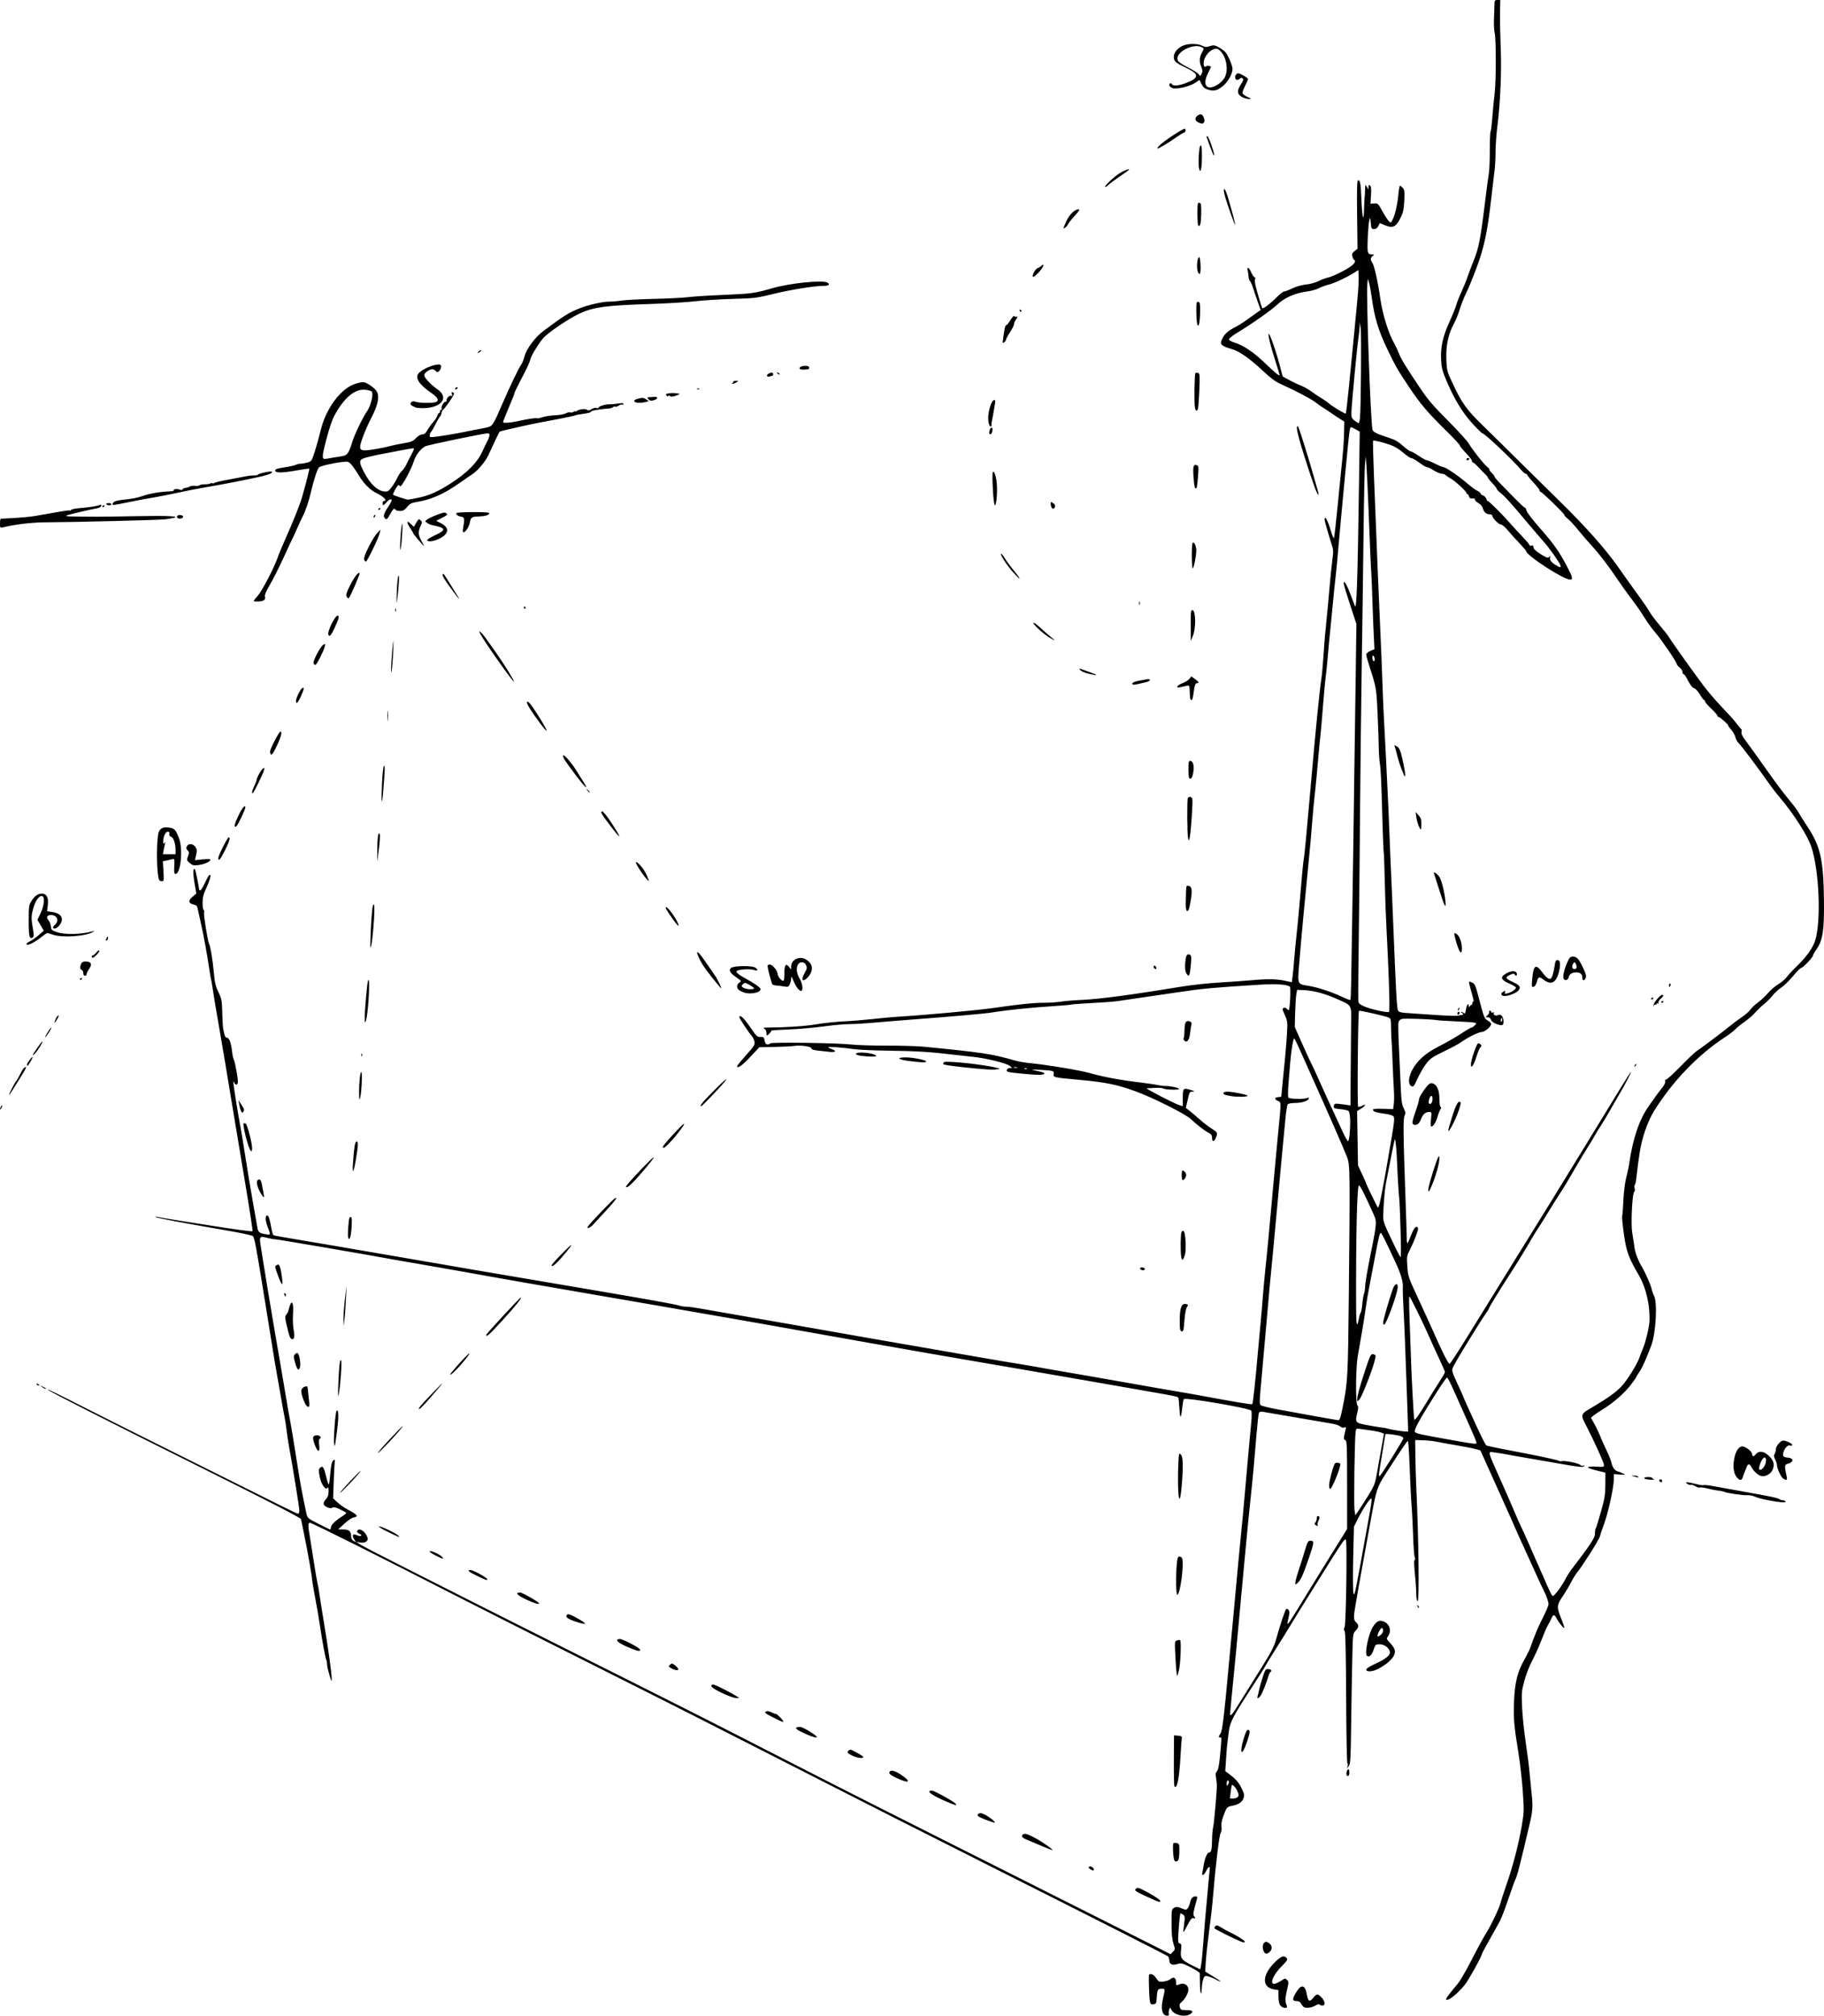 <?xml version="1.0" encoding="UTF-8" standalone="no"?>
<!-- Created with Inkscape (http://www.inkscape.org/) -->

<svg
   xmlns:dc="http://purl.org/dc/elements/1.1/"
   xmlns:cc="http://creativecommons.org/ns#"
   xmlns:rdf="http://www.w3.org/1999/02/22-rdf-syntax-ns#"
   xmlns:svg="http://www.w3.org/2000/svg"
   xmlns="http://www.w3.org/2000/svg"
   version="1.1"
   width="1620.758"
   height="1791.015"
   id="svg2">
  <defs
     id="defs6" />
  <path
     d="m 1034.128,1789.655 c -2.06,-2.482 -2.294,-7.127 -0.706,-13.978 2.047,-8.828 2.072,-8.677 -1.404,-8.677 -3.296,0 -3.789,1.042 -4.255,9 -0.236,4.035 -0.536,4.532 -2.892,4.805 -2.278,0.264 -2.705,-0.136 -3.203,-3 -0.497,-2.86 -1.044,-18.965 -0.765,-22.555 0.177,-2.286 4.025,-1.291 5.801,1.5 0.963,1.512 2.21,3.106 2.773,3.541 1.609,1.244 8.483,0.055 10.563,-1.827 2.618,-2.369 4.96,-1.186 4.96,2.505 0,3.434 -0.076,3.391 3.57,2.005 3.689,-1.403 7.431,1.016 7.426,4.8 0,3.083 -3.123,8.699 -6.226,11.211 -1.569,1.271 -1.91,2.326 -1.402,4.347 0.612,2.439 1.093,2.669 5.592,2.669 5.687,0 7.024,1.197 3.834,3.432 -4.627,3.241 -14.347,1.14 -16.914,-3.655 l -1.179,-2.203 -0.819,2.214 c -0.451,1.218 -0.56,2.889 -0.244,3.713 0.74,1.928 -2.934,2.053 -4.51,0.154 z m 103.428,-7.877 c -0.963,-1.375 -1.557,-4.377 -1.557,-7.872 l 0,-5.65 -3.808,-0.609 c -11.12,-1.778 -10.944,-12.612 0.388,-23.884 5.338,-5.309 7.836,-6.493 9.968,-4.723 2.158,1.791 1.919,2.304 -3.803,8.165 -9.254,9.479 -11.46,18.6 -3.505,14.491 1.793,-0.926 4.039,-2.241 4.991,-2.923 1.417,-1.015 2.036,-0.935 3.412,0.441 1.574,1.574 1.568,2.159 -0.098,9.232 -1.697,7.207 -1.71,9.893 -0.067,13.803 1.145,2.724 -3.969,2.316 -5.922,-0.472 z m 20.843,1.457 c -0.605,-0.404 -1.633,-1.747 -2.285,-2.985 -0.822,-1.561 -2.093,-2.25 -4.15,-2.25 -3.863,0 -3.849,-2.031 0.056,-8.25 4.314,-6.87 7.591,-6.209 9.094,1.833 1.278,6.839 2.452,7.593 5.697,3.658 3.273,-3.968 4.073,-4.015 7.501,-0.436 3.215,3.356 3.613,7.195 0.746,7.195 -1.067,0 -2.209,-0.433 -2.536,-0.963 -0.346,-0.56 -1.94,-0.144 -3.809,0.996 -3.238,1.974 -8.278,2.561 -10.314,1.202 z M 1285,1776.136 c 0,-0.868 3.359,-5.277 10.146,-13.316 2.005,-2.376 7.016,-10.85 11.134,-18.832 8.423,-16.325 10.457,-20.056 15.361,-28.183 4.138,-6.855 10.921,-21.332 11.623,-24.804 0.278,-1.375 2.764,-9.025 5.525,-17 5.818,-16.807 10.634,-35.477 13.532,-52.464 1.909,-11.191 1.961,-13.116 0.8,-29.771 -0.683,-9.794 -2.351,-24.66 -3.706,-33.036 -4.16,-25.707 -4.674,-31.578 -4.092,-46.729 0.657,-17.1 3.073,-26.783 9.434,-37.816 2.236,-3.879 4.618,-8.77 5.293,-10.868 0.675,-2.099 1.602,-4.715 2.061,-5.816 0.459,-1.1 1.7,-4.25 2.759,-7 1.059,-2.75 3.996,-9.097 6.528,-14.105 2.532,-5.008 4.596,-9.958 4.588,-11 -0.018,-2.26 -1.936,-7.735 -4.167,-11.895 -0.885,-1.65 -4.806,-10.125 -8.712,-18.833 -3.907,-8.708 -8.417,-18.608 -10.023,-22 -1.606,-3.392 -3.787,-8.192 -4.847,-10.667 -3.414,-7.97 -6.085,-13.96 -19.578,-43.909 l -13.249,-29.409 -4.454,-1.212 c -2.45,-0.667 -10.304,-2.201 -17.454,-3.409 -7.15,-1.208 -15.025,-2.628 -17.5,-3.155 -2.475,-0.527 -7.65,-1.059 -11.5,-1.182 l -7,-0.224 0.156,14 c 0.086,7.7 0.461,20.525 0.833,28.5 2.114,45.293 2.763,101.251 1.168,100.718 -0.694,-0.232 -1.177,-2.756 -1.208,-6.302 -0.028,-3.253 -0.386,-9.29 -0.796,-13.415 -1.28,-12.883 -1.412,-17 -0.543,-17 0.462,0 0.445,-1.04 -0.039,-2.312 -0.483,-1.272 -1.124,-9.709 -1.424,-18.75 -0.3,-9.041 -0.794,-19.588 -1.097,-23.438 -0.757,-9.612 -1.381,-21.815 -2.186,-42.789 -0.376,-9.784 -0.979,-17.973 -1.341,-18.197 -0.639,-0.395 -4.983,5.977 -19.864,29.145 -7.704,11.993 -8.183,13.523 -13.584,43.341 -0.847,4.675 -3.385,18.625 -5.641,31 -2.256,12.375 -4.319,23.85 -4.584,25.5 -0.265,1.65 -1.352,7.916 -2.416,13.925 -2.424,13.694 -2.416,15.829 0.066,18.075 2.645,2.393 2.523,4.345 -0.466,7.465 -2.456,2.564 -2.468,2.674 -3.017,28.055 -0.303,14.014 -0.735,39.982 -0.959,57.705 -0.356,28.085 -0.622,32.516 -2.076,34.5 l -1.667,2.276 0.66,-2.25 c 0.363,-1.238 0.269,-2.25 -0.209,-2.25 -0.479,0 -0.984,-26.128 -1.126,-58.218 -0.178,-40.257 -0.594,-58.624 -1.349,-59.534 -0.79,-0.952 -0.787,-1.929 0.01,-3.532 1.218,-2.451 2.317,-74.034 1.186,-77.257 -0.524,-1.493 -1.627,-0.38 -5.569,5.618 -2.704,4.114 -5.442,8.367 -6.084,9.451 -0.642,1.084 -8.366,13.447 -17.164,27.471 -8.798,14.025 -17.99,28.875 -20.427,33 -2.437,4.125 -8.068,13.197 -12.514,20.16 -4.445,6.963 -8.857,14.156 -9.803,15.986 -0.946,1.829 -5.845,9.633 -10.888,17.34 -17.605,26.912 -20.566,32.482 -21.623,40.674 -1.669,12.94 -1.836,14.601 -2.518,25.156 l -0.671,10.373 3.865,2.905 c 5.697,4.283 8.256,7.314 10.976,13 2.087,4.362 2.278,5.553 1.327,8.28 -1.21,3.47 -4.415,5.569 -10.143,6.644 -4.485,0.841 -4.927,1.366 -7.758,9.215 -1.477,4.094 -2.037,7.294 -1.632,9.321 0.374,1.87 0.057,4.17 -0.804,5.836 -1.322,2.557 -4.298,27.353 -6.615,55.11 -0.874,10.472 -1.916,19.535 -5.059,44 -0.601,4.675 -1.29,11.94 -1.533,16.145 l -0.441,7.644 5.795,3.572 c 8.664,5.339 9.15,5.694 6.795,4.956 -1.1,-0.345 -2.489,-1.001 -3.086,-1.458 -0.598,-0.457 -2.93,-1.482 -5.184,-2.277 -3.13,-1.104 -4.322,-1.167 -5.048,-0.263 -1.195,1.486 -2.186,6.062 -2.366,10.932 -0.269,7.232 -1.536,3.665 -1.599,-4.5 -0.035,-4.537 -0.098,-8.807 -0.14,-9.489 -0.042,-0.681 -3.692,-3.057 -8.112,-5.279 -7.581,-3.812 -8.259,-3.974 -11.968,-2.862 -4.578,1.371 -6.996,0.121 -6.996,-3.619 0,-1.24 -0.562,-2.716 -1.25,-3.28 -1.341,-1.099 -59.827,-30.761 -155.75,-78.989 -59.629,-29.98 -121.369,-61.25 -156,-79.01 -10.175,-5.218 -32.675,-16.669 -50,-25.446 -17.325,-8.777 -42.3,-21.491 -55.5,-28.252 -13.2,-6.761 -60,-30.333 -104,-52.382 -44,-22.049 -97.1,-48.883 -118,-59.633 C 342.814,1385.868 277.04,1353 275.414,1353 c -1.792,0 -1.787,2.559 0.024,13.119 0.791,4.61 2.387,14.673 3.547,22.363 1.16,7.69 2.548,15.79 3.085,18 0.536,2.21 1.169,5.649 1.406,7.642 0.237,1.993 2.247,14.716 4.467,28.272 6.187,37.779 8.586,59.017 5.434,48.104 -2.401,-8.312 -2.533,-8.89 -2.738,-12 -0.109,-1.65 -0.497,-3.479 -0.863,-4.065 -0.584,-0.935 -3.827,-18.633 -5.21,-28.435 -0.822,-5.822 -3.431,-20.9 -5.452,-31.5 -1.049,-5.5 -1.899,-10.9 -1.891,-12 0.015,-1.857 -4.22,-25.926 -6.158,-35 -0.47,-2.2 -1.377,-6.7 -2.015,-10 -0.638,-3.3 -1.395,-6.799 -1.681,-7.776 -0.345,-1.178 -28.888,-15.911 -84.694,-43.716 C 94.674,1262.161 44.194,1236.536 42.5,1234.852 c -1.289,-1.282 9.785,4.097 36,17.487 11.55,5.9 51.825,26.064 89.5,44.81 37.675,18.746 74.657,37.181 82.182,40.967 7.525,3.786 14.163,6.884 14.75,6.884 0.587,0 1.068,-1.324 1.068,-2.942 0,-2.561 -5.38,-35.814 -9.393,-58.058 -0.744,-4.125 -1.676,-10.425 -2.07,-14 -0.394,-3.575 -1.164,-8.525 -1.709,-11 -0.546,-2.475 -1.854,-9.675 -2.908,-16 -1.054,-6.325 -2.599,-15.1 -3.433,-19.5 -0.835,-4.4 -1.938,-10.7 -2.452,-14 -0.514,-3.3 -2.318,-14.55 -4.01,-25 -1.692,-10.45 -4.674,-28.9 -6.627,-41 -5.709,-35.367 -7.338,-43.871 -8.656,-45.17 -0.683,-0.673 -10.466,-2.811 -21.741,-4.75 -37.197,-6.397 -64.221,-11.467 -64.865,-12.17 -0.349,-0.381 0.49,-0.428 1.865,-0.105 1.375,0.323 8.575,1.546 16,2.717 7.425,1.171 20.25,3.201 28.5,4.511 25.274,4.012 39.379,5.92 39.903,5.396 0.275,-0.275 -2.351,-17.584 -5.836,-38.465 -3.485,-20.881 -7.269,-43.59 -8.41,-50.465 -1.141,-6.875 -3.65,-21.95 -5.575,-33.5 -1.925,-11.55 -3.973,-23.925 -4.55,-27.5 -0.577,-3.575 -2.878,-17.075 -5.112,-30 -4.791,-27.712 -4.431,-25.557 -5.842,-35 -0.617,-4.125 -1.326,-8.175 -1.576,-9 -0.25,-0.825 -0.911,-4.65 -1.469,-8.5 -1.876,-12.964 -4.979,-29.925 -7.591,-41.5 -1.428,-6.325 -2.78,-12.455 -3.005,-13.622 -0.274,-1.42 -1.415,-2.323 -3.446,-2.73 -4.603,-0.921 -4.955,-3.478 -0.941,-6.829 l 3.396,-2.835 -1.651,-9.707 c -1.501,-8.822 -1.204,-14.37 0.611,-11.433 0.503,0.815 3.586,16.166 3.595,17.906 7.5e-4,0.138 0.466,0.25 1.034,0.25 0.568,0 2.376,-2.904 4.019,-6.453 1.643,-3.549 3.428,-6.726 3.968,-7.059 2.005,-1.239 0.875,3.732 -2.519,11.081 -2.741,5.935 -3.5,8.849 -3.5,13.445 0,3.227 0.408,6.12 0.906,6.428 0.498,0.308 0.679,1.427 0.402,2.487 -0.498,1.904 3.337,25.689 4.427,27.452 1.158,1.874 3.264,14.494 4.241,25.419 0.833,9.31 1.558,12.435 4.12,17.746 2.857,5.924 3.132,7.4 3.39,18.2 0.155,6.465 0.53,12.879 0.835,14.254 0.304,1.375 0.815,3.737 1.135,5.25 0.32,1.512 1.232,2.75 2.028,2.75 2.351,0 3.911,4.541 5.064,14.735 0.201,1.779 0.787,4.029 1.301,5 0.945,1.784 3.338,14.735 3.541,19.168 0.148,3.218 -2.146,3.852 -3.372,0.931 -0.766,-1.825 -0.862,-1.353 -0.442,2.166 0.718,6.009 4.05,26.444 6.034,37 0.878,4.675 2.881,16.825 4.45,27 1.569,10.175 4.477,27.725 6.463,39 1.986,11.275 3.863,21.955 4.172,23.734 0.71,4.086 1.852,5.01 7.262,5.875 4.86,0.777 4.782,1.113 1.653,-7.109 -1.966,-5.167 -2.054,-9.5 -0.192,-9.5 1.341,0 2.17,2.668 4.118,13.261 0.38,2.069 1.058,3.987 1.505,4.264 0.447,0.277 9.059,1.852 19.137,3.501 10.078,1.649 25.973,4.333 35.323,5.965 9.35,1.632 29.15,5.041 44,7.575 14.85,2.535 37.35,6.398 50,8.586 12.65,2.188 26.6,4.598 31,5.357 11.522,1.987 55.337,9.427 97,16.472 54.332,9.187 81.436,14.044 84.168,15.082 1.354,0.515 4.12,0.952 6.147,0.971 2.027,0.019 7.285,0.696 11.685,1.503 4.4,0.808 19.7,3.485 34,5.949 14.3,2.464 37.475,6.5 51.5,8.969 14.025,2.469 30.9,5.438 37.5,6.598 6.6,1.16 16.725,2.945 22.5,3.968 5.775,1.023 15.9,2.785 22.5,3.917 13.869,2.377 40.05,6.917 80.5,13.958 15.675,2.728 30.525,5.244 33,5.59 2.475,0.346 7.875,1.243 12,1.992 10.855,1.972 22.137,3.939 52,9.065 14.575,2.502 35.275,6.133 46,8.069 10.725,1.937 23.55,4.17 28.5,4.963 4.95,0.793 12.6,2.107 17,2.921 39.7,7.341 53.652,9.685 54.226,9.111 0.644,-0.645 2.741,-20.131 5.229,-48.607 1.129,-12.925 2.268,-25.3 2.53,-27.5 0.262,-2.2 0.947,-10.3 1.523,-18 0.575,-7.7 1.691,-19.85 2.479,-27 1.281,-11.623 3.092,-30.935 8.067,-86 0.845,-9.35 2.171,-23.525 2.946,-31.5 3.043,-31.28 3.037,-29.434 0.097,-30.773 -3.375,-1.538 -3.31,-3.012 0.152,-3.41 l 2.75,-0.316 1.2,-12.5 c 0.66,-6.875 1.694,-17.45 2.297,-23.5 0.604,-6.05 1.342,-15.5 1.641,-21 0.5,-9.198 0.34,-10.454 -1.996,-15.663 -2.292,-5.111 -2.377,-5.725 -0.867,-6.304 0.996,-0.382 2.15,0.011 2.853,0.973 0.649,0.888 1.39,1.25 1.646,0.804 1.038,-1.805 1.796,-20.148 0.857,-20.729 -3.233,-1.998 -12.727,-2.551 -27.623,-1.607 -41.669,2.641 -49.523,3.366 -71.008,6.556 -23.87,3.544 -31.487,4.66 -45,6.592 -4.4,0.629 -8.675,1.261 -9.5,1.404 -2.547,0.442 -15.919,1.408 -28.5,2.059 -6.6,0.342 -12.306,0.807 -12.681,1.034 -0.374,0.227 -7.574,0.849 -16,1.382 -19.127,1.209 -40.375,3.38 -52.962,5.412 -8.421,1.359 -31.127,3.352 -85.857,7.535 -7.975,0.61 -19,1.53 -24.5,2.045 -5.5,0.515 -13.664,0.952 -18.141,0.972 -4.478,0.02 -14.828,0.964 -23,2.099 -8.172,1.135 -21.957,2.324 -30.633,2.643 -8.676,0.319 -15.576,0.778 -15.333,1.02 0.459,0.459 -3.016,4.274 -3.893,4.274 -0.275,0 -0.5,-1.103 -0.5,-2.45 0,-1.348 -0.787,-2.909 -1.75,-3.47 -1.43,-0.833 -1.11,-1.023 1.75,-1.039 17.052,-0.098 34.425,-1.237 44,-2.883 6.325,-1.088 17.35,-2.27 24.5,-2.628 7.15,-0.357 19.075,-1.324 26.5,-2.148 7.425,-0.824 17.325,-1.726 22,-2.005 23.574,-1.405 70.232,-5.688 84.914,-7.794 23.859,-3.423 35.426,-4.603 45.086,-4.599 4.675,0.002 11.2,-0.44 14.5,-0.983 3.3,-0.543 11.625,-1.239 18.5,-1.546 16.143,-0.722 44.699,-4.528 90,-11.996 7.975,-1.315 22.6,-2.873 32.5,-3.463 9.9,-0.59 22.725,-1.505 28.5,-2.034 14.015,-1.282 22.238,-1.163 29.658,0.43 l 6.158,1.322 0.599,-4.107 c 0.329,-2.259 1.041,-9.619 1.582,-16.356 0.541,-6.737 1.462,-16.412 2.047,-21.5 0.585,-5.088 1.69,-16.451 2.457,-25.251 0.766,-8.8 1.885,-21.625 2.485,-28.5 0.6,-6.875 1.284,-13.175 1.519,-14 0.509,-1.783 2.517,-22.79 5.975,-62.5 4.533,-52.049 7.856,-85.587 9.66,-97.5 0.541,-3.575 1.386,-12.8 1.878,-20.5 0.827,-12.957 1.449,-20 4.021,-45.5 0.527,-5.225 1.192,-12.65 1.477,-16.5 0.448,-6.045 1.561,-16.651 2.962,-28.235 0.215,-1.779 0.01,-4.479 -0.459,-6 -0.468,-1.521 -2.233,-7.265 -3.923,-12.765 -1.69,-5.5 -3.078,-10.884 -3.084,-11.964 -0.024,-4.159 2.84,0.944 5.312,9.464 1.356,4.675 2.721,7.825 3.033,7 0.311,-0.825 1.713,-13.2 3.114,-27.5 1.401,-14.3 2.761,-28.025 3.022,-30.5 1.98,-18.803 2.61,-26.786 2.795,-35.455 l 0.213,-9.955 -3.301,-2.045 c -1.815,-1.125 -5.415,-3.52 -8,-5.323 -2.585,-1.803 -5.998,-4.053 -7.586,-5 -1.588,-0.947 -4.738,-3.177 -7,-4.957 -3.814,-3 -18.65,-10.74 -31.613,-16.495 -3.619,-1.607 -8.755,-5.509 -15.021,-11.413 -11.171,-10.527 -20.488,-17.113 -26.889,-19.009 -10.665,-3.159 -11.695,-4.362 -8.685,-10.148 1.943,-3.735 5.225,-6.543 11.095,-9.492 2.75,-1.382 7.949,-4.694 11.552,-7.36 3.604,-2.666 7.581,-5.53 8.839,-6.363 l 2.286,-1.515 -2.667,-7.485 c -1.467,-4.117 -3.318,-9.602 -4.114,-12.189 -0.796,-2.587 -2.009,-5.287 -2.696,-6 -0.687,-0.713 -1.255,-2.421 -1.263,-3.796 -0.01,-1.375 -0.343,-3.737 -0.745,-5.25 -1.106,-4.161 1.137,-3.405 2.966,1 0.856,2.062 2.208,4.124 3.004,4.581 0.966,0.554 1.128,1.22 0.488,2 -0.636,0.774 0.218,5.222 2.529,13.169 1.919,6.6 3.652,12.164 3.852,12.364 0.793,0.795 7.26,-4.045 12.434,-9.307 3.006,-3.057 6.156,-5.558 7,-5.558 0.844,-4.3e-4 4.234,-1.278 7.534,-2.839 3.557,-1.683 8.468,-3.062 12.063,-3.387 3.455,-0.313 8.186,-1.61 11,-3.016 2.716,-1.356 6.5,-2.766 8.41,-3.131 3.987,-0.764 15.983,-6.708 20.777,-10.296 3.116,-2.332 4.192,-4.792 2.405,-5.497 -0.465,-0.183 -1.14,-1.538 -1.501,-3.01 -0.524,-2.139 -0.129,-3.091 1.966,-4.739 l 2.622,-2.062 -0.371,-30.17 c -0.268,-21.78 -0.058,-30.276 0.756,-30.553 1.892,-0.644 2.53,2.67 3.02,15.701 0.641,17.044 2.056,22.932 2.403,10 0.14,-5.225 0.359,-9.95 0.487,-10.5 0.128,-0.55 0.3,-3.475 0.383,-6.5 0.145,-5.295 0.204,-5.407 1.58,-3 l 1.429,2.5 0.035,-2.372 c 0.028,-1.877 0.318,-2.138 1.385,-1.252 1,0.83 1.225,3.072 0.867,8.644 l -0.483,7.524 3.329,-0.272 c 3.172,-0.259 3.511,0.06 7.176,6.728 2.116,3.85 4.686,7.846 5.711,8.88 1.823,1.838 1.897,1.815 3.376,-1.044 2.244,-4.34 4.435,-13.825 5.217,-22.585 0.38,-4.263 1.019,-7.75 1.419,-7.75 0.4,0 1.534,0.891 2.52,1.98 1.542,1.704 1.723,3.306 1.296,11.466 -0.41,7.843 -0.997,10.488 -3.387,15.27 -3.934,7.87 -6.917,9.303 -13.54,6.505 l -4.829,-2.04 -1.275,2.659 c -0.874,1.824 -2.055,2.659 -3.761,2.659 -2.286,0 -2.527,-0.443 -2.99,-5.5 -0.444,-4.851 -0.589,-5.146 -1.231,-2.5 -1.124,4.636 -2.136,24.888 -1.392,27.854 0.512,2.042 1.288,2.654 3.395,2.678 2.484,0.029 2.573,0.152 0.981,1.36 -2.147,1.63 -2.219,3.494 -0.241,6.317 1.695,2.42 4.859,16.76 7.014,31.791 1.992,13.891 7.314,30.977 12.313,39.529 1.116,1.909 2.996,5.946 4.177,8.971 2.009,5.145 6.025,11.723 18.315,30 7.849,11.672 11.079,15.449 26.646,31.157 7.989,8.061 15.651,16.522 17.026,18.802 3.658,6.066 13.407,18.43 16.37,20.76 1.409,1.109 2.338,2.239 2.065,2.513 -0.274,0.274 0.634,1.571 2.017,2.883 1.383,1.312 2.522,2.787 2.531,3.277 0.01,0.491 1.363,2.291 3.008,4 16.158,16.791 23.051,23.608 23.874,23.608 0.537,0 1.248,1.239 1.581,2.752 0.333,1.514 5.573,8.36 11.645,15.214 12.197,13.767 17.457,21.187 24.32,34.308 5.025,9.607 5.523,11.726 2.757,11.726 -5.907,0 -39.168,-21.62 -39.168,-25.459 0,-0.43 -2.66,-3.541 -5.911,-6.912 -3.251,-3.371 -7.863,-8.483 -10.25,-11.361 -2.386,-2.878 -5.18,-5.24 -6.207,-5.25 -2.01,-0.019 -7.589,-5.71 -7.616,-7.768 -0.01,-0.688 -1.028,-1.264 -2.266,-1.282 -3.089,-0.044 -5.287,-1.937 -6.117,-5.271 -0.425,-1.705 -2.055,-3.604 -4.164,-4.848 -1.906,-1.125 -3.215,-2.451 -2.909,-2.947 0.555,-0.899 -0.866,-1.301 -3.388,-0.959 -0.73,0.099 -1.57,-0.748 -1.867,-1.882 -0.297,-1.134 -0.937,-2.062 -1.423,-2.062 -0.486,0 -0.883,-0.483 -0.883,-1.074 0,-1.377 -10.393,-10.899 -13.857,-12.696 -1.451,-0.753 -3.349,-2.012 -4.219,-2.799 -0.87,-0.787 -2.304,-1.431 -3.187,-1.431 -1.965,0 -5.255,-1.404 -9.236,-3.942 -1.65,-1.052 -3.706,-1.945 -4.569,-1.985 C 1267.067,415.033 1263.949,413.2 1261,411 c -2.949,-2.2 -6.11,-4 -7.025,-4 -0.915,0 -4.145,-2.171 -7.178,-4.825 -3.431,-3.002 -7.739,-5.599 -11.406,-6.873 -7.118,-2.474 -14.712,-4.316 -15.313,-3.714 -0.242,0.242 0.116,14.496 0.794,31.675 3.107,78.662 4.167,104.451 5.541,134.736 0.811,17.875 1.747,41.05 2.08,51.5 0.333,10.45 1.018,25.975 1.521,34.5 0.503,8.525 1.173,21.35 1.487,28.5 0.314,7.15 0.991,21.1 1.503,31 0.513,9.9 1.181,25.2 1.485,34 0.304,8.8 0.754,20.05 1,25 0.576,11.6 1.662,37.361 3.964,94 0.799,19.656 1.588,33.731 2.143,38.246 0.602,4.891 0.491,4.844 13.401,5.692 4.675,0.307 15.25,1.024 23.5,1.594 8.25,0.57 16.125,0.722 17.5,0.338 1.375,-0.384 2.837,-0.624 3.25,-0.534 0.412,0.09 0.75,-0.286 0.75,-0.836 0,-0.55 -0.525,-1 -1.167,-1 -0.642,0 -0.877,-0.289 -0.524,-0.642 0.353,-0.353 1.316,-0.084 2.139,0.599 1.276,1.059 1.593,0.635 2.155,-2.88 0.676,-4.228 2.384,-6.627 2.412,-3.386 0.01,1.154 0.281,1.391 0.75,0.655 0.404,-0.635 1.185,-1.31 1.735,-1.5 0.55,-0.19 0.938,-0.908 0.861,-1.595 -0.076,-0.688 0.214,-1.25 0.645,-1.25 0.782,0 0.438,-1.671 -2.454,-11.927 -0.842,-2.985 -1.368,-5.589 -1.17,-5.787 0.198,-0.198 1.5,0.159 2.892,0.793 2.193,0.999 2.954,2.778 5.689,13.287 4.66,17.906 4.971,18.69 8.146,20.496 1.583,0.901 2.882,2.235 2.885,2.965 0.011,2.401 -5.69,7.173 -8.571,7.173 -2.681,0 -13.013,5.203 -18.923,9.529 -1.65,1.208 -8.202,4.693 -14.56,7.745 -10.154,4.874 -12.06,6.198 -15.669,10.887 -2.26,2.936 -5.705,8.85 -7.657,13.141 -3.256,7.161 -3.716,7.713 -5.581,6.715 -2.855,-1.528 -2.664,-7.365 0.445,-13.571 4.392,-8.77 12.119,-15.725 24.215,-21.797 5.944,-2.984 14.633,-7.949 19.308,-11.032 4.675,-3.084 8.993,-5.609 9.595,-5.612 0.602,-0.003 1.89,-0.884 2.862,-1.958 1.703,-1.882 1.681,-1.971 -0.595,-2.443 -1.299,-0.27 -8.816,-0.775 -16.703,-1.122 -7.887,-0.347 -15.312,-0.825 -16.5,-1.062 -4.308,-0.859 -28.412,-1.698 -30.892,-1.076 -1.524,0.382 -2.778,1.567 -3.126,2.95 -0.319,1.271 -0.152,10.838 0.372,21.259 0.523,10.421 1.234,26.148 1.58,34.948 0.521,13.27 0.98,16.724 2.691,20.242 1.78,3.66 1.884,4.576 0.762,6.673 -1.362,2.546 -1.176,17.289 0.974,77.085 0.514,14.3 0.945,28.438 0.958,31.417 0.013,2.979 0.333,5.106 0.713,4.726 0.38,-0.38 1.853,-3.713 3.273,-7.407 1.623,-4.221 3.224,-6.841 4.31,-7.05 1.126,-0.217 1.727,0.301 1.727,1.491 -7e-4,2.392 -3.29,10.975 -7.094,18.51 -2.935,5.815 -3.017,6.335 -2.374,15.167 0.646,8.871 0.946,9.748 9.967,29.146 5.115,11 10.876,23.6 12.801,28 7.967,18.21 13.751,29.65 14.813,29.296 0.621,-0.207 8.189,-11.833 16.818,-25.836 8.629,-14.003 21.012,-34.01 27.518,-44.46 6.506,-10.45 18.34,-29.575 26.297,-42.5 7.958,-12.925 17.289,-28 20.736,-33.5 3.447,-5.5 15.051,-24.4 25.786,-42 35.744,-58.601 42.731,-69.898 43.883,-70.953 1.19,-1.091 -5.431,11.64 -10.118,19.453 -1.485,2.475 -5.101,8.775 -8.036,14 -2.935,5.225 -6.718,11.525 -8.407,14 -1.689,2.475 -3.907,6.075 -4.93,8 -1.023,1.925 -3.988,6.875 -6.588,11 -4.226,6.704 -7.802,12.716 -18.814,31.622 -1.784,3.064 -4.659,7.665 -6.387,10.224 -1.728,2.559 -5.859,9.153 -9.18,14.653 -3.321,5.5 -7.69,12.475 -9.71,15.5 -2.02,3.025 -4.814,7.525 -6.208,10 -4.284,7.602 -13.128,21.985 -20.173,32.807 -7.836,12.038 -17.598,28.022 -17.598,28.815 0,0.303 -1.305,2.425 -2.901,4.715 -5.692,8.17 -25.016,39.665 -28.507,46.464 -1.972,3.84 -1.865,4.291 4.027,16.9 2.41,5.157 4.381,9.553 4.381,9.769 0,0.216 1.302,3.236 2.893,6.712 1.591,3.476 3.903,8.57 5.138,11.32 6.355,14.156 11.811,25.284 12.651,25.803 0.519,0.321 7.89,1.922 16.381,3.558 8.491,1.637 16.563,3.193 17.938,3.458 15.405,2.973 28.421,5.828 29.799,6.536 0.935,0.48 2.269,0.67 2.965,0.421 2.15,-0.77 15.061,1.807 16.254,3.245 0.621,0.748 1.883,1.095 2.805,0.772 1.277,-0.448 1.41,-0.297 0.556,0.63 -0.876,0.952 -5.575,0.423 -21.5,-2.419 -11.209,-2 -24.43,-4.294 -29.38,-5.099 -4.95,-0.804 -12.15,-2.078 -16,-2.831 -3.85,-0.753 -9.399,-1.661 -12.332,-2.017 -6.563,-0.798 -7.074,-3.055 5.865,25.942 5.399,12.1 10.703,24.25 11.788,27 1.084,2.75 3.79,8.825 6.013,13.5 2.222,4.675 5.472,11.875 7.221,16 1.75,4.125 4.204,9.75 5.455,12.5 1.251,2.75 3.945,8.825 5.987,13.5 7.471,17.103 8.411,19 9.415,19 1.359,0 8.286,-9.349 11.115,-15 1.239,-2.475 4.149,-6.975 6.467,-10 14.485,-18.902 19.513,-26.417 19.657,-29.376 0.213,-4.366 0.317,-4.99 1.022,-6.124 0.342,-0.55 2.337,-7.075 4.433,-14.5 3.289,-11.65 3.817,-14.939 3.852,-24 l 0.041,-10.5 -8.5,-2.109 c -9.551,-2.37 -9.099,-3.674 1.106,-3.192 5.904,0.279 6.372,0.148 6.114,-1.698 -0.362,-2.582 -7.762,-18.995 -14.831,-32.896 -6.498,-12.778 -6.95,-11.447 6.611,-19.492 11.348,-6.732 18.288,-11.71 23.123,-16.581 5.231,-5.271 14.403,-19.854 16.766,-26.657 1.027,-2.956 2.566,-6.949 3.421,-8.874 0.855,-1.925 2.519,-7.774 3.697,-12.998 1.762,-7.81 2.024,-11.188 1.474,-19 -0.793,-11.279 -4.229,-23.257 -9.05,-31.553 -9.341,-16.076 -11.228,-21.189 -13.436,-36.426 -1.154,-7.963 -1.858,-15.432 -1.565,-16.6 0.293,-1.167 0.789,-7.703 1.103,-14.523 0.329,-7.142 1.365,-15.369 2.443,-19.4 1.03,-3.85 2.157,-9.025 2.505,-11.5 3.224,-22.949 9.137,-40.467 17.682,-52.387 2.935,-4.094 6.011,-8.441 6.837,-9.659 0.825,-1.218 2.994,-4.036 4.82,-6.263 2.035,-2.481 3.133,-4.762 2.837,-5.894 -0.291,-1.114 0,-1.737 0.727,-1.572 0.665,0.151 6.397,-5.04 12.737,-11.534 6.34,-6.494 12.682,-12.569 14.093,-13.5 4.627,-3.053 23.962,-17.601 29.179,-21.954 2.809,-2.344 7.798,-6.078 11.086,-8.298 3.288,-2.22 6.773,-5.252 7.743,-6.738 0.97,-1.486 4.13,-4.475 7.021,-6.641 2.891,-2.167 6.832,-5.868 8.757,-8.225 1.925,-2.357 6.037,-5.874 9.138,-7.815 3.101,-1.941 6.445,-4.764 7.431,-6.275 0.986,-1.51 5.275,-6.121 9.529,-10.246 7.951,-7.709 13.763,-15.842 15.722,-22 5.53,-17.387 3.701,-62.588 -3.39,-83.778 -3.335,-9.967 -16.059,-29.758 -28.422,-44.208 -2.594,-3.032 -6.47,-8.031 -8.613,-11.109 -9.682,-13.905 -25.29,-34.661 -27.674,-36.801 -0.978,-0.878 -2.222,-3.244 -2.764,-5.259 -0.543,-2.015 -2.271,-5.038 -3.841,-6.719 -1.57,-1.681 -2.677,-3.233 -2.459,-3.45 0.563,-0.563 -7.462,-7.675 -8.661,-7.675 -0.548,0 -0.997,-0.489 -0.997,-1.086 0,-0.597 -2.475,-3.427 -5.5,-6.287 -3.025,-2.861 -5.5,-5.747 -5.5,-6.414 0,-0.667 -0.357,-1.213 -0.793,-1.213 -0.436,0 -2.124,-2.225 -3.75,-4.944 -1.626,-2.719 -3.857,-5.181 -4.957,-5.472 -1.856,-0.491 -3.663,-2.95 -7.224,-9.834 -0.782,-1.512 -1.839,-2.75 -2.349,-2.75 -0.51,0 -0.927,-0.867 -0.927,-1.927 0,-1.06 -1.125,-2.812 -2.5,-3.894 -1.375,-1.082 -2.5,-2.447 -2.5,-3.034 0,-1.717 -13.909,-22.139 -19.168,-28.144 -2.649,-3.025 -6.822,-8.728 -9.272,-12.673 -4.332,-6.974 -7.654,-11.714 -15.164,-21.64 -2.003,-2.647 -5.671,-7.822 -8.151,-11.5 -8.903,-13.204 -16.857,-23.657 -23.291,-30.612 -3.6,-3.891 -9.214,-10.4 -12.476,-14.463 -3.262,-4.063 -7.404,-8.563 -9.205,-10 C 1391.473,459.675 1390,458.054 1390,457.51 1390,456.292 1370.153,437 1368.9,437 c -0.495,0 -0.9,-0.563 -0.9,-1.251 0,-0.688 -2.475,-3.889 -5.5,-7.114 -3.025,-3.225 -5.5,-6.261 -5.5,-6.749 0,-0.487 -0.562,-0.907 -1.25,-0.932 -0.688,-0.025 -2.6,-1.653 -4.25,-3.616 C 1344.369,408.851 1319.103,385 1317.244,385 c -0.565,0 -4.597,-3.938 -8.961,-8.75 -8.818,-9.725 -15.89,-21.34 -22.745,-37.355 -3.865,-9.029 -4.608,-11.853 -5.002,-19 -0.625,-11.338 1.479,-20.986 7.391,-33.895 2.645,-5.775 5.36,-12.492 6.034,-14.927 0.674,-2.435 2.716,-7.612 4.539,-11.504 1.822,-3.892 4.271,-9.921 5.443,-13.398 1.171,-3.476 3.641,-10 5.488,-14.496 4.485,-10.915 6.171,-19.586 10.105,-51.948 1.389,-11.425 2.92,-22.9 3.402,-25.5 0.483,-2.6 0.869,-11.776 0.858,-20.392 -0.011,-8.616 0.292,-16.17 0.674,-16.786 0.381,-0.617 1.093,-6.393 1.581,-12.835 0.488,-6.442 1.401,-15.989 2.028,-21.214 1.363,-11.354 1.387,-48.484 0.034,-53.765 C 1327.586,27.181 1327.309,21.9 1327.496,17.5 c 0.187,-4.4 0.377,-10.137 0.422,-12.75 0.076,-4.406 0.267,-4.75 2.636,-4.75 l 2.554,0 -0.223,11.25 c -0.122,6.188 0.146,20.22 0.597,31.184 0.878,21.355 -0.292,48.629 -3.006,70.066 -0.835,6.6 -1.547,16.725 -1.582,22.5 -0.035,5.775 -0.405,12.975 -0.821,16 -0.417,3.025 -1.748,14.275 -2.958,25 -3.359,29.768 -6.279,43.62 -13.023,61.769 -3.215,8.652 -7.417,18.881 -9.337,22.731 -1.92,3.85 -4.484,10.327 -5.696,14.393 -1.212,4.066 -3.482,9.691 -5.044,12.5 -5.009,9.008 -7.279,19.464 -6.845,31.542 0.366,10.214 0.542,10.913 5.294,21.065 8.749,18.691 12.449,23.819 28.343,39.275 8.045,7.824 22.317,21.875 31.717,31.225 9.4,9.35 25.165,24.889 35.033,34.532 23.194,22.663 41.233,42.96 52.394,58.952 4.906,7.03 12.82,18.121 17.587,24.649 4.767,6.527 9.487,13.442 10.488,15.367 1.001,1.925 5.005,7.243 8.898,11.818 3.893,4.575 7.595,9.3 8.226,10.5 1.383,2.631 20.456,29.445 30.393,42.731 3.929,5.252 11.532,14.11 16.896,19.684 5.364,5.574 11.165,12.077 12.891,14.451 1.726,2.374 3.482,4.466 3.902,4.649 0.42,0.183 0.524,1.308 0.23,2.5 -0.37,1.501 0.63,3.722 3.252,7.227 3.81,5.093 8.27,11.282 17.034,23.639 10.963,15.457 16.752,23.198 22.676,30.324 3.452,4.152 6.896,8.77 7.654,10.262 0.758,1.493 4.439,7.364 8.18,13.048 11.427,17.362 14.057,29.303 14.462,65.666 0.293,26.266 -1.124,35.343 -6.734,43.163 -1.643,2.29 -2.987,4.672 -2.987,5.293 0,1.577 -9.003,11.044 -10.502,11.044 -0.676,0 -3.983,3.33 -7.349,7.399 -3.366,4.07 -8.039,8.619 -10.385,10.11 -2.345,1.491 -5.839,4.697 -7.764,7.123 -1.925,2.427 -5.3,5.822 -7.5,7.545 -2.2,1.723 -5.737,5.104 -7.859,7.514 -2.123,2.41 -6.398,6.115 -9.5,8.233 -3.102,2.118 -6.766,5.086 -8.14,6.595 -1.375,1.509 -5.473,4.665 -9.106,7.013 -23.531,15.205 -46.312,38.802 -62.772,65.017 -6.094,9.706 -11.322,24.798 -13.241,38.223 -0.529,3.7 -1.124,7.851 -1.322,9.226 -0.299,2.074 -1.071,8.424 -1.944,16 -0.095,0.825 -0.526,2.067 -0.959,2.759 -0.432,0.693 -0.483,2.211 -0.114,3.375 0.374,1.178 0.19,2.413 -0.414,2.787 -1.431,0.884 -2.773,20.986 -2.174,32.579 0.085,1.65 0.556,5.25 1.047,8 0.491,2.75 1.127,6.906 1.414,9.236 0.522,4.237 3.307,11.557 6.187,16.264 2.99,4.886 8.186,16.553 8.906,20 0.403,1.925 1.43,4.85 2.283,6.5 3.082,5.961 1.564,33.19 -2.444,43.834 -4.643,12.331 -7.906,19.603 -10.477,23.346 -1.579,2.299 -2.871,4.453 -2.871,4.786 0,0.333 -2.265,3.562 -5.034,7.174 -5.553,7.245 -15.529,15.968 -24.425,21.36 -3.177,1.925 -6.928,4.446 -8.337,5.602 l -2.561,2.102 3.027,5.398 c 1.665,2.969 4.192,8.323 5.617,11.898 1.424,3.575 3.945,9.181 5.602,12.458 1.657,3.277 3.531,8.124 4.167,10.771 1.004,4.185 2.975,6.612 5.945,7.32 1.199,0.286 6,2.428 6.001,2.677 4e-4,0.151 -2.25,0.119 -5,-0.072 l -5.001,-0.346 0,4.346 c 0,7.506 -4.983,30.201 -8.942,40.742 -1.571,4.183 -3.138,8.854 -3.482,10.38 -0.608,2.697 -15.533,26.296 -20.317,32.123 -1.309,1.595 -3.659,5.42 -5.222,8.5 -1.563,3.081 -4.953,8.736 -7.532,12.568 -5.352,7.951 -5.428,9.452 -1.029,20.277 1.389,3.419 2.526,6.745 2.526,7.392 0,1.548 -4.408,-3.622 -6.672,-7.825 -2.228,-4.137 -3.05,-4.148 -4.909,-0.061 -0.813,1.788 -2.277,4.6 -3.253,6.25 -0.976,1.65 -3.479,7.5 -5.563,13 -2.084,5.5 -5.73,13.6 -8.103,18 -2.402,4.454 -5.492,12.376 -6.972,17.871 -2.497,9.274 -2.618,10.725 -2.002,24 0.361,7.771 1.753,21.329 3.095,30.129 1.342,8.8 2.869,20.725 3.394,26.5 0.525,5.775 1.437,15 2.027,20.5 1.107,10.318 0.831,14.707 -1.574,25 -8.602,36.816 -11.238,47.097 -12.943,50.5 -0.689,1.375 -3.567,9.351 -6.395,17.725 -2.828,8.374 -6.202,17.149 -7.497,19.5 -1.295,2.351 -3.617,6.525 -5.161,9.275 -7.287,12.984 -10.473,18.808 -10.473,19.149 0,2.021 -12.029,23.76 -15.577,28.152 -6.876,8.51 -16.423,15.681 -16.423,12.335 z M 1068.486,1735 c 1.51,-20.165 2.58,-32.803 4.485,-52.964 1.116,-11.805 2.029,-21.818 2.029,-22.25 0,-1.94 -1.776,-0.478 -3.299,2.714 -1.868,3.917 -4.242,4.801 -3.358,1.25 0.308,-1.238 0.88,-4.275 1.27,-6.75 0.954,-6.047 3.107,-11 4.783,-11 1.851,0 2.569,-3.155 2.614,-11.5 0.021,-3.85 0.464,-8.842 0.983,-11.093 0.884,-3.829 3.327,-31.883 3.257,-37.407 -0.017,-1.375 -0.354,-4.332 -0.749,-6.571 -0.543,-3.083 -0.336,-4.452 0.852,-5.64 1.083,-1.083 1.901,-5.088 2.641,-12.929 1.636,-17.334 1.637,-17.387 0.256,-17.11 -1.658,0.332 -1.579,-0.836 0.234,-3.424 1.72,-2.455 3.099,-14.092 7.983,-67.326 2.343,-25.54 3.527,-38.22 4.063,-43.5 0.279,-2.75 0.941,-9.95 1.47,-16 0.959,-10.959 3,-32.541 4.965,-52.5 0.569,-5.775 1.253,-12.75 1.521,-15.5 0.268,-2.75 1.384,-15.35 2.479,-28 1.096,-12.65 2.459,-27.95 3.031,-34 0.571,-6.05 1.417,-15.05 1.879,-20 0.472,-5.048 0.459,-9.49 -0.028,-10.115 -1.772,-2.275 -58.852,-11.995 -59.955,-10.21 -0.38,0.614 -1.005,4.055 -1.389,7.645 -1.101,10.28 -1.96,10.452 -2.513,0.503 -0.281,-5.048 -0.765,-9.432 -1.076,-9.743 -0.642,-0.642 -6.533,-1.845 -22.413,-4.575 -11.68,-2.009 -26.686,-4.635 -45.5,-7.963 -16.174,-2.861 -48.851,-8.535 -66,-11.459 -54.116,-9.227 -119.66,-20.597 -139.5,-24.198 -7.7,-1.398 -16.25,-2.926 -19,-3.397 -2.75,-0.471 -11.3,-1.982 -19,-3.358 -49.914,-8.921 -79.169,-14.099 -94,-16.638 -9.35,-1.6 -33.65,-5.824 -54,-9.386 -20.35,-3.562 -51.85,-9.003 -70,-12.092 -18.15,-3.089 -41.775,-7.175 -52.5,-9.079 -10.725,-1.905 -26.025,-4.607 -34,-6.005 -7.975,-1.398 -20.35,-3.616 -27.5,-4.929 -7.15,-1.313 -19.975,-3.549 -28.5,-4.968 -8.525,-1.42 -18.875,-3.21 -23,-3.978 -24.728,-4.605 -105.583,-18.458 -107.575,-18.431 -1.059,0.014 -3.725,-0.447 -5.925,-1.025 -6.54,-1.719 -7.5,-1.475 -7.5,1.906 0,2.527 11.342,71.28 18.042,109.365 1.077,6.122 3.333,19.455 5.013,29.63 1.68,10.175 3.46,20.3 3.956,22.5 0.495,2.2 2.762,15.925 5.038,30.5 3.678,23.558 5.519,33.705 9.106,50.203 1.021,4.697 1.034,4.709 10.849,9.75 5.404,2.776 10.09,5.047 10.412,5.047 0.322,0 0.585,-0.853 0.585,-1.896 0,-2.059 4.437,-6.357 10.31,-9.986 2.036,-1.258 3.504,-2.609 3.262,-3.001 -0.242,-0.392 -2.75,-1.795 -5.574,-3.117 -3.738,-1.751 -5.564,-2.132 -6.719,-1.404 -1.117,0.705 -2.563,0.542 -4.888,-0.547 -3.655,-1.714 -3.732,-3.828 -0.277,-7.613 1.26,-1.38 1.88,-3.535 1.87,-6.5 -0.01,-2.96 -0.309,-3.971 -0.899,-3.039 -1.698,2.681 -5.613,-2.816 -6.99,-9.815 -1.092,-5.549 -1.051,-6.555 0.32,-7.926 2.253,-2.253 3.337,-0.704 5.354,7.657 0.952,3.945 2.002,7.177 2.333,7.181 0.331,0 0.894,-3.79 1.251,-8.431 0.357,-4.641 1.087,-9.591 1.623,-11 1.096,-2.882 3.023,-3.511 2.491,-0.812 -0.19,0.963 -0.598,8.682 -0.906,17.154 l -0.561,15.404 4.037,3.727 c 2.22,2.05 6.158,4.793 8.75,6.096 5.17,2.599 8.213,4.785 8.213,5.899 0,0.396 -1.294,0.979 -2.876,1.295 -1.582,0.316 -5.294,2.83 -8.25,5.587 l -5.374,5.012 4.715,0.038 c 5.132,0.042 6.785,1.61 6.785,6.437 0,1.588 0.824,2.971 2.213,3.715 l 2.213,1.184 -1.806,-2.756 c -2.282,-3.482 -0.977,-5.118 2.733,-3.428 1.461,0.666 2.992,0.851 3.402,0.411 0.41,-0.44 0.296,-0.97 -0.254,-1.179 -2.499,-0.948 -3.7,-2.214 -3.069,-3.235 1.876,-3.035 7.418,0.686 9.15,6.144 0.952,3 -2.14,5.01 -6.581,4.279 l -3.5,-0.576 4,2.547 c 2.2,1.401 16.6,8.899 32,16.663 15.4,7.764 42.175,21.313 59.5,30.109 17.325,8.796 70.425,35.483 118,59.303 78.809,39.459 100.92,50.657 174,88.12 49.345,25.296 93.272,47.499 207,104.631 64.625,32.464 120.111,60.372 123.302,62.017 l 5.802,2.991 2.117,-2.117 c 2.069,-2.069 2.079,-2.235 0.448,-7.285 -1.2,-3.717 -1.669,-8.739 -1.669,-17.884 0,-12.263 0.082,-12.76 2.311,-13.953 1.902,-1.018 3.059,-0.937 6.547,0.458 4.057,1.623 4.294,1.616 5.612,-0.182 0.757,-1.032 1.639,-3.184 1.959,-4.782 0.756,-3.767 2.328,-5.595 4.81,-5.595 1.593,0 1.864,0.453 1.349,2.25 -3.153,11 -3.694,14.044 -2.675,15.063 1.507,1.507 1.361,2.729 -0.253,2.11 -1.64,-0.629 -2.648,0.574 -6.17,7.367 -1.508,2.91 -2.857,5.16 -2.997,5 -0.14,-0.16 0.173,-3.424 0.696,-7.253 0.842,-6.165 0.749,-7.11 -0.81,-8.25 -0.969,-0.708 -2.051,-1.288 -2.406,-1.288 -0.355,0 -1.056,5.922 -1.559,13.16 -0.85,12.23 -0.788,13.193 0.871,13.626 1.548,0.404 1.7,1.216 1.148,6.103 -0.8,7.069 0.407,8.685 10.067,13.489 l 7,3.481 0.675,-3.179 c 0.371,-1.749 0.961,-7.004 1.311,-11.679 z M 1027,1688.765 c -17.608,-7.746 -19.402,-8.791 -17.82,-10.373 1.413,-1.413 1.972,-1.358 5.94,0.587 8.169,4.005 15.88,8.911 15.88,10.103 0,1.145 -0.826,1.08 -4,-0.317 z m -58.46,-28.112 c -1.327,-0.97 -1.508,-1.554 -0.647,-2.086 1.24,-0.766 4.108,1.018 4.108,2.556 0,1.263 -1.339,1.081 -3.46,-0.47 z m 74.989,-7.606 c -1.074,-1.738 -1.759,-14.787 -0.807,-15.376 0.512,-0.316 1.909,-0.319 3.104,-0.01 1.909,0.499 2.172,1.254 2.16,6.202 -0.01,3.098 -0.285,6.646 -0.617,7.883 -0.614,2.292 -2.775,3.022 -3.841,1.297 z M 925,1639.922 c -5.225,-2.209 -11.188,-4.719 -13.25,-5.578 -4.114,-1.713 -4.878,-3.851 -1.734,-4.849 1.366,-0.434 4.669,0.814 10.25,3.871 7.005,3.838 16.341,10.53 14.734,10.562 -0.275,0.01 -4.775,-1.798 -10,-4.006 z m -49.199,-23.058 c -5.621,-2.17 -7.547,-3.362 -7.142,-4.418 0.305,-0.795 1.527,-1.446 2.716,-1.446 2.893,0 13.662,7.297 12.493,8.466 -0.204,0.204 -3.834,-0.967 -8.067,-2.601 z M 843,1601.614 C 828.147,1595.399 821.942,1591 828.028,1591 c 2.112,0 19.304,9.491 21.09,11.643 1.548,1.865 0.294,1.655 -6.118,-1.029 z m 200.526,-14.572 c -0.337,-0.545 -0.547,-10.927 -0.467,-23.071 l 0.145,-22.08 3.648,0.304 c 2.641,0.22 3.55,0.718 3.295,1.804 -0.194,0.825 -0.743,8.475 -1.218,17 -1.084,19.418 -3.199,29.608 -5.403,26.042 z m -246.815,-7.226 c -4.687,-2.185 -6.697,-3.654 -6.49,-4.741 0.537,-2.819 4.256,-2.236 10.042,1.574 10.086,6.642 7.962,8.535 -3.552,3.167 z M 757.25,1559.895 c -4.524,-2.24 -5.012,-3.017 -2.961,-4.72 0.929,-0.771 1.977,-0.677 3.75,0.337 1.354,0.773 3.923,2.183 5.711,3.133 1.788,0.949 3.25,2.093 3.25,2.541 0,1.54 -5.504,0.811 -9.75,-1.29 z m -40.75,-18.984 c -3.85,-1.66 -7.633,-3.643 -8.406,-4.406 -1.205,-1.19 -1.05,-1.477 1.083,-2.013 1.808,-0.454 4.132,0.338 8.495,2.895 11.353,6.654 10.692,8.638 -1.172,3.523 z m -29.895,-15.126 c -6.45,-3.303 -7.582,-4.218 -6.188,-4.999 1.18,-0.66 2.737,-0.466 5.046,0.629 1.836,0.872 3.759,1.585 4.273,1.585 0.931,0 6.264,5.526 6.264,6.491 0,0.935 -1.45,0.363 -9.395,-3.706 z m -45.042,-21.535 c -8.925,-4.305 -11.32,-6.471 -8.314,-7.518 1.153,-0.402 12.81,5.264 20.514,9.97 l 3.264,1.994 -2.95,0.084 c -1.623,0.046 -7.254,-1.992 -12.514,-4.529 z M 1046.034,1489 c -0.62,-1.657 -1.017,-5.957 -1.627,-17.638 -0.677,-12.967 -0.658,-13.147 1.529,-13.841 1.218,-0.387 2.452,-0.466 2.742,-0.176 1.071,1.071 0.25,21.338 -1.081,26.655 -0.757,3.025 -1.46,5.275 -1.563,5 z m -449.404,-6.635 c -2.637,-1.429 -2.739,-1.685 -1.261,-3.163 1.478,-1.478 1.827,-1.446 4.307,0.406 5.322,3.973 3.029,6.049 -3.046,2.758 z M 557,1463.109 c -8.27,-3.605 -10.859,-6.331 -6.5,-6.845 2.375,-0.28 17.724,7.685 18.281,9.486 0.633,2.051 -2.767,1.288 -11.781,-2.641 z m -45.5,-22.257 c -7.145,-2.387 -9.504,-4.249 -7.687,-6.065 0.969,-0.969 2.535,-0.522 7.457,2.131 11.274,6.077 11.366,7.655 0.23,3.934 z m -44.365,-19.847 c -7.814,-3.779 -9.635,-6.006 -4.909,-6.006 1.877,0 16.775,8.5 16.775,9.571 0,1.332 -4.592,-0.048 -11.865,-3.565 z m 577.943,-13.174 c -0.102,-5.043 0.122,-12.693 0.498,-17 0.572,-6.558 0.97,-7.832 2.447,-7.832 0.97,0 2.037,0.712 2.371,1.582 1.908,4.972 -1.733,32.418 -4.3,32.418 -0.457,0 -0.913,-4.126 -1.016,-9.168 z m -620.326,-7.216 C 416.632,1396.751 414.515,1395 417.962,1395 c 2.488,0 15.038,6.85 15.038,8.208 0,1.189 -0.896,0.908 -8.248,-2.592 z M 386.5,1381.797 c -3.327,-1.723 -5.393,-3.315 -4.637,-3.573 1.598,-0.546 9.364,3.14 11.15,5.292 1.812,2.184 0.203,1.759 -6.513,-1.719 z M 345,1361.268 c -5.225,-2.506 -8.936,-4.754 -8.246,-4.997 1.474,-0.518 15.635,6.287 17.328,8.328 1.49,1.795 1.986,1.977 -9.083,-3.331 z m 701.886,-38.387 c -0.213,-5.71 -0.162,-15.302 0.113,-21.316 0.477,-10.418 0.583,-10.852 2.251,-9.179 2.005,2.013 2.248,10.056 0.823,27.244 -1.214,14.642 -2.705,16.162 -3.187,3.25 z m -744.698,3.5 c 0.427,-1.534 17.696,-19.831 18.219,-19.304 0.231,0.233 -3.844,4.923 -9.055,10.423 -5.211,5.5 -9.335,9.496 -9.163,8.881 z M 346.124,1279 c 11.193,-11.916 13.982,-14.526 9.886,-9.25 -4.371,5.629 -19.186,21.25 -20.154,21.25 -0.552,0 4.068,-5.4 10.268,-12 z m -65.71,6.447 c -2.674,-6.399 -2.859,-9.171 -0.659,-9.869 3.48,-1.105 6.905,1.278 4.221,2.937 -0.624,0.386 -0.769,2.558 -0.371,5.559 0.792,5.974 -0.954,6.726 -3.191,1.373 z m 16.421,-3.15 c -0.603,-4.151 1.193,-27.654 2.193,-28.691 1.892,-1.963 2.071,4.877 0.46,17.568 -0.93,7.33 -1.816,13.46 -1.969,13.623 -0.153,0.163 -0.461,-0.962 -0.684,-2.5 z m 76.047,-32.046 c 0.524,-0.963 5.775,-6.7 11.669,-12.75 11.699,-12.008 11.35,-11.281 -2.038,4.25 -8.124,9.425 -11.991,12.837 -9.631,8.5 z m -102.187,-4 c -3.046,-7.098 -3.689,-11.113 -2.045,-12.757 0.821,-0.821 1.911,-1.493 2.421,-1.493 0.511,0 1.223,-0.113 1.583,-0.25 0.36,-0.138 0.749,1.1 0.864,2.75 0.116,1.65 0.56,5.812 0.988,9.25 0.65,5.22 0.533,6.25 -0.712,6.25 -0.82,0 -2.215,-1.688 -3.1,-3.75 z m 29.903,-15.75 c 0.594,-16.125 1.362,-22.94 2.463,-21.839 0.918,0.918 -0.477,21.717 -2.003,29.839 -0.712,3.792 -0.823,1.86 -0.46,-8 z M 400,1221.346 c 0,-1.203 14.519,-17.346 16.865,-18.751 2.194,-1.314 -6.981,10.128 -12.319,15.363 -2.5,2.452 -4.546,3.977 -4.546,3.388 z m -137.461,-9.527 c -1.919,-6.463 -1.916,-7.261 0.037,-8.882 1.306,-1.084 1.729,-1.062 2.471,0.128 1.331,2.136 2.246,9.436 1.484,11.837 -1.083,3.413 -2.355,2.432 -3.993,-3.083 z m -5.418,-25.069 c -0.569,-1.788 -1.738,-6.354 -2.598,-10.149 -1.363,-6.015 -1.379,-7.104 -0.121,-8.5 0.793,-0.88 1.765,-2.951 2.158,-4.601 2.332,-9.768 4.582,-7.376 3.812,4.053 -0.299,4.439 -0.07,10.633 0.509,13.764 0.579,3.131 0.794,6.365 0.478,7.188 -0.979,2.551 -3.156,1.65 -4.239,-1.754 z M 432,1186.136 c 0,-0.947 29.779,-33.136 30.655,-33.136 1.424,0 -4.472,7.361 -16.06,20.051 C 434.867,1185.895 432,1188.465 432,1186.136 z M 305.197,1172 c -0.036,-3.575 0.557,-11.675 1.318,-18 l 1.383,-11.5 -0.525,12 c -0.289,6.6 -0.882,14.7 -1.318,18 l -0.793,6 -0.065,-6.5 z m -52.559,-21.5 c -0.317,-0.825 -0.14,-1.5 0.393,-1.5 0.533,0 0.969,0.675 0.969,1.5 0,0.825 -0.177,1.5 -0.393,1.5 -0.216,0 -0.652,-0.675 -0.969,-1.5 z m -3.469,-11.75 c -0.642,-1.238 -2.043,-4.835 -3.113,-7.995 -1.889,-5.578 -1.891,-5.773 -0.094,-6.736 1.55,-0.829 2.022,-0.502 2.896,2.005 1.156,3.316 2.666,14.976 1.939,14.976 -0.253,0 -0.986,-1.012 -1.628,-2.25 z m 850.758,457.837 c 0.902,-1.087 0.851,-2.181 -0.223,-4.75 -1.326,-3.173 -4.353,-6.571 -5.104,-5.73 -0.193,0.216 -0.664,2.98 -1.048,6.143 l -0.697,5.75 2.95,0 c 1.622,0 3.477,-0.636 4.122,-1.413 z m -7.943,-13.337 c 0.01,-0.688 -0.435,-1.25 -0.985,-1.25 -0.55,0 -0.993,1.238 -0.985,2.75 0.012,2.143 0.229,2.419 0.985,1.25 0.533,-0.825 0.976,-2.062 0.985,-2.75 z m 6.447,-65.5 c 2.159,-3.438 6.03,-9.625 8.601,-13.75 2.571,-4.125 9.198,-14.745 14.727,-23.601 7.971,-12.768 10.498,-17.736 12.208,-24 3.218,-11.787 8.08,-26.311 8.997,-26.878 0.444,-0.275 1.369,0.178 2.056,1.005 1.001,1.207 0.957,2.698 -0.228,7.544 -1.855,7.592 -1.111,6.865 7.746,-7.57 15.715,-25.614 21.509,-35.008 32.671,-52.981 l 11.789,-18.981 0,-39.162 c 0,-35.197 -0.164,-39.225 -1.622,-39.785 -1.634,-0.627 -1.604,-1.86 0.223,-9.139 0.602,-2.397 0.45,-2.686 -1.096,-2.092 -1.076,0.413 -2.486,0.062 -3.523,-0.876 -0.951,-0.86 -3.923,-1.947 -6.605,-2.415 -2.682,-0.468 -10.502,-1.803 -17.377,-2.967 -6.875,-1.164 -19.025,-3.245 -27,-4.624 -7.975,-1.379 -15.91,-2.736 -17.634,-3.016 -2.309,-0.374 -3.3,-0.075 -3.765,1.137 -0.347,0.905 -1.292,9.353 -2.099,18.774 -0.807,9.42 -1.95,22.753 -2.539,29.628 -0.589,6.875 -1.933,20.375 -2.985,30 -1.053,9.625 -3.062,30.1 -4.465,45.5 -1.403,15.4 -3.19,34.525 -3.972,42.5 -0.781,7.975 -1.691,17.875 -2.022,22 -0.506,6.324 -3.187,34.387 -5.015,52.5 -1.155,11.441 -2.503,25.773 -2.503,26.606 0,2.201 1.798,0.428 5.432,-5.356 z M 1151,1406.178 c 0,-1.173 1.322,-6.08 2.938,-10.905 1.616,-4.825 4.105,-12.71 5.532,-17.523 2.353,-7.935 2.824,-8.75 5.062,-8.75 3.363,0 3.219,1.545 -1.411,15.124 -4.998,14.658 -7.361,19.927 -9.992,22.281 -2.103,1.881 -2.13,1.878 -2.13,-0.227 z m 18.008,-51.152 c -1.188,-0.751 -1.239,-1.196 -0.25,-2.185 0.683,-0.683 1.242,-2.277 1.242,-3.542 0,-1.265 0.423,-2.3 0.941,-2.3 1.708,0 1.976,1.607 0.683,4.098 -0.7,1.35 -1.09,3.005 -0.866,3.678 0.486,1.458 0.221,1.496 -1.75,0.25 z M 1181,1319.814 c 0,-3.606 3.729,-17.713 5.145,-19.461 0.945,-1.167 4.855,-0.698 4.855,0.582 0,3.822 -7.502,22.065 -9.073,22.065 -0.51,0 -0.927,-1.434 -0.927,-3.186 z M 1210.986,1378 c 1.592,-9.075 4.069,-22.753 5.505,-30.395 1.435,-7.642 2.475,-14.765 2.309,-15.828 -0.357,-2.294 -7.291,7.82 -12.466,18.183 l -3.266,6.539 -0.633,27.661 c -0.348,15.214 -0.286,29.164 0.137,31 0.674,2.922 1.067,1.839 3.145,-8.661 1.306,-6.6 3.677,-19.425 5.269,-28.5 z m 4.014,-47.897 c 6.122,-9.806 6.753,-11.355 8.399,-20.603 0.979,-5.5 2.812,-15.769 4.073,-22.819 l 2.294,-12.819 -2.633,-1.026 c -1.448,-0.564 -5.783,-1.436 -9.633,-1.938 -3.85,-0.501 -8.22,-1.119 -9.711,-1.372 -2.409,-0.409 -2.767,-0.102 -3.218,2.757 -0.872,5.532 -1.708,64.62 -0.983,69.457 l 0.69,4.599 2.051,-2.816 c 1.128,-1.549 5.03,-7.588 8.671,-13.419 z m 22.442,-35.883 c 5.257,-8.404 9.558,-15.728 9.558,-16.275 0,-0.547 -1.042,-1.391 -2.315,-1.875 -2.969,-1.129 -13.685,-2.482 -13.685,-1.728 0,0.315 -1.087,7.004 -2.416,14.865 -3.864,22.864 -3.933,23.55 -2.188,21.792 0.819,-0.825 5.79,-8.376 11.046,-16.78 z M 1312,1281.824 c 0,-0.647 -3.55,-9.084 -7.889,-18.75 -4.339,-9.666 -10.038,-22.412 -12.665,-28.324 -2.627,-5.912 -5.149,-10.75 -5.605,-10.75 -0.832,0 -6.655,8.72 -17.027,25.5 -8.625,13.953 -12.226,20.983 -11.592,22.635 0.602,1.569 3.936,2.31 35.278,7.847 18.761,3.314 19.5,3.384 19.5,1.843 z m -61.39,-29.074 c -0.361,-10.588 -0.86,-24.65 -1.107,-31.25 -0.248,-6.6 -0.713,-19.401 -1.034,-28.447 -0.321,-9.046 -0.962,-23.221 -1.425,-31.5 -0.463,-8.279 -0.698,-16.331 -0.521,-17.893 0.467,-4.13 -1.821,-11.967 -6.323,-21.66 -8.876,-19.109 -12.247,-25.912 -13.101,-26.439 -1.038,-0.642 -2.061,3.52 -5.638,22.939 -1.418,7.7 -3.487,18.5 -4.598,24 -1.11,5.5 -2.623,14.5 -3.362,20 -0.739,5.5 -2.296,15.4 -3.459,22 -1.164,6.6 -2.775,15.825 -3.58,20.5 -1.825,10.59 -2.035,42.025 -0.293,43.767 0.89,0.89 0.864,2.435 -0.112,6.5 -2.074,8.646 -1.827,8.966 8.456,10.931 4.943,0.945 10.788,1.909 12.988,2.142 2.2,0.233 4.675,0.677 5.5,0.986 2.087,0.781 11.904,2.411 15.384,2.555 l 2.884,0.119 -0.657,-19.25 z M 1206,1243.271 c 0,-3.074 2.139,-10.912 6.907,-25.317 4.889,-14.769 5.213,-15.368 7.864,-14.526 1.935,0.614 1.961,0.87 0.615,6.024 -2.412,9.237 -11.38,31.952 -13.431,34.021 -1.946,1.962 -1.956,1.962 -1.956,-0.201 z m 23,-67.867 c 0,-2.4 5.165,-20.412 8.646,-30.154 1.663,-4.654 4.354,-5.767 4.354,-1.802 0,5.285 -10.188,33.552 -12.093,33.552 -0.499,0 -0.907,-0.718 -0.907,-1.596 z m -36.102,75.846 c 4.674,-23.029 4.882,-26.757 5.635,-101.25 1.109,-109.604 1.044,-114.831 -1.512,-121.735 -2.093,-5.653 -16.485,-38.575 -30.281,-69.265 -3.832,-8.525 -8.964,-20 -11.405,-25.5 -2.441,-5.5 -4.813,-10.376 -5.271,-10.835 -0.796,-0.797 -2.674,10.211 -3.555,20.835 -0.228,2.75 -0.897,10.816 -1.486,17.925 -0.691,8.337 -0.728,13.269 -0.103,13.894 1.22,1.22 13.984,1.473 16.331,0.324 1.116,-0.547 1.75,-0.465 1.75,0.224 0,2.073 -5.895,4.133 -11.828,4.133 -3.549,0 -6.323,0.502 -6.914,1.25 -0.542,0.688 -1.492,6.65 -2.111,13.25 -0.619,6.6 -2.242,23.7 -3.607,38 -1.365,14.3 -3.186,34.1 -4.045,44 -0.86,9.9 -2.494,27.45 -3.632,39 -2.521,25.577 -2.315,23.344 -5.472,59.5 -2.731,31.282 -3.62,41.282 -5.372,60.428 -0.873,9.542 -0.834,12.166 0.194,13.116 0.707,0.653 7.811,2.39 15.786,3.861 27.791,5.122 51.511,9.354 53.108,9.474 1.263,0.095 2.076,-2.184 3.79,-10.629 z m 75.314,-6.25 c 2.825,-4.675 7.533,-12.208 10.462,-16.741 2.929,-4.532 5.326,-8.637 5.326,-9.121 0,-0.484 -2.198,-5.551 -4.884,-11.259 -2.686,-5.708 -6.765,-14.653 -9.064,-19.878 -6.077,-13.812 -16.996,-36 -17.717,-36 -0.34,0 -0.283,8.438 0.128,18.75 0.411,10.312 0.888,23.7 1.06,29.75 0.574,20.196 2.658,59.982 3.186,60.838 0.586,0.947 3.921,-3.789 11.504,-16.338 z m -60.751,-73.5 c 0.395,-2.2 1.114,-4.48 1.599,-5.067 0.484,-0.587 1.146,-4.114 1.469,-7.839 0.324,-3.725 1.012,-7.886 1.53,-9.248 0.518,-1.362 0.941,-4.267 0.941,-6.456 0,-2.189 1.798,-12.983 3.995,-23.987 6.901,-34.561 6.788,-32.796 2.673,-41.903 -7.867,-17.409 -11.226,-23.937 -12.168,-23.647 -1.713,0.527 -2.733,45.327 -2.496,109.647 0.055,14.845 0.835,17.544 2.458,8.5 z m 37.05,-78.108 c -0.399,-12.984 -0.845,-24.797 -0.991,-26.25 -0.744,-7.393 -1.54,-20.04 -2.023,-32.142 -0.536,-13.426 -1.456,-23.374 -2.102,-22.729 -0.302,0.302 -3.926,18.244 -7.822,38.729 -0.784,4.125 -1.732,13.408 -2.105,20.628 -0.759,14.693 -1.573,11.566 8.619,33.122 3.186,6.737 6.097,12.25 6.47,12.25 0.373,0 0.352,-10.624 -0.047,-23.608 z m -18.591,-24.142 c 0.913,-3.436 5.257,-26.504 7.015,-37.25 0.405,-2.475 2.044,-12.04 3.642,-21.256 2.197,-12.67 2.638,-17.181 1.809,-18.5 -0.766,-1.218 -3.327,-2.046 -8.491,-2.744 -7.586,-1.026 -9.894,-1.869 -9.894,-3.616 0,-0.612 3.454,-0.879 8.941,-0.691 l 8.942,0.307 0.602,-4.5 c 0.331,-2.475 0.379,-7.875 0.105,-12 -0.273,-4.125 -0.795,-15.375 -1.159,-25 -0.364,-9.625 -0.798,-18.625 -0.964,-20 -0.166,-1.375 -0.339,-6.222 -0.385,-10.771 -0.077,-7.605 -0.265,-8.344 -2.333,-9.176 -3.625,-1.457 -25.677,-6.459 -26.194,-5.942 -0.883,0.883 -1.647,84.715 -0.776,85.253 0.475,0.294 2.069,-0.091 3.542,-0.856 3.961,-2.055 3.252,-0.026 -0.884,2.53 l -3.562,2.202 0.408,24.13 0.408,24.13 3.654,7.823 c 2.01,4.303 3.654,7.992 3.654,8.199 0,0.9 10,21.478 10.438,21.478 0.267,0 0.934,-1.688 1.482,-3.75 z m -26.633,-62 c 0.945,-11.12 0.42,-19.415 -1.286,-20.34 -0.825,-0.447 -4.114,-1.096 -7.309,-1.441 -5.236,-0.566 -5.779,-0.842 -5.5,-2.798 0.338,-2.376 1.044,-2.467 9.559,-1.24 l 5.25,0.757 0.168,-27.344 c 0.092,-15.039 0.263,-34.708 0.378,-43.708 0.246,-19.058 1.116,-17.358 -11.899,-23.237 -10.81,-4.883 -21.247,-7.744 -29.598,-8.113 l -6.451,-0.285 -0.732,4.165 c -0.403,2.291 -0.874,9.716 -1.048,16.5 L 1150.5,912.5 l 6.868,15.5 c 3.777,8.525 7.203,15.95 7.611,16.5 0.409,0.55 3.546,7.3 6.971,15 3.425,7.7 8.844,19.625 12.04,26.5 3.196,6.875 7.423,15.988 9.392,20.25 1.969,4.263 3.974,7.75 4.455,7.75 0.481,0 1.133,-3.038 1.448,-6.75 z m 34.782,-136.357 c -0.576,-15.066 -1.51,-35.718 -2.075,-45.893 -0.565,-10.175 -1.247,-28.85 -1.515,-41.5 -0.268,-12.65 -0.686,-24.35 -0.929,-26 -0.242,-1.65 -0.714,-12.675 -1.048,-24.5 -1.143,-40.494 -1.494,-48.508 -2.383,-54.5 -0.49,-3.3 -0.933,-9.825 -0.985,-14.5 -0.052,-4.675 -0.524,-18.175 -1.05,-30 -0.979,-22.026 -1.201,-23.336 -6.967,-41.103 -1.714,-5.282 -3.117,-10.367 -3.117,-11.301 0,-1.008 1.482,-2.317 3.648,-3.222 l 3.648,-1.524 -0.65,-13.175 c -0.358,-7.246 -0.881,-20.825 -1.163,-30.175 -0.282,-9.35 -0.743,-20.6 -1.026,-25 -0.536,-8.353 -0.8,-14.458 -2.442,-56.5 -0.548,-14.025 -1.316,-30.225 -1.707,-36 l -0.711,-10.5 -0.681,6.5 c -0.374,3.575 -0.971,31.925 -1.326,63 -0.355,31.075 -1.068,83.275 -1.585,116 -0.517,32.725 -1.213,93.025 -1.548,134 -0.335,40.975 -0.782,86.2 -0.994,100.5 -0.397,26.813 -0.647,56.247 -0.532,62.64 0.06,3.339 0.458,3.825 4.815,5.88 5.487,2.587 21.363,6.114 22.558,5.012 0.444,-0.41 0.336,-13.073 -0.24,-28.138 z m -33.446,0.824 c 0.121,-8.919 0.495,-31.741 0.832,-50.716 0.336,-18.975 0.839,-52.05 1.117,-73.5 0.278,-21.45 0.676,-50.475 0.885,-64.5 0.208,-14.025 0.703,-48.681 1.099,-77.013 l 0.72,-51.513 -5.637,-17.145 c -3.1,-9.43 -5.637,-17.958 -5.637,-18.951 0,-3.469 2.628,0.761 5.977,9.622 1.767,4.675 3.562,9.4 3.988,10.5 1.495,3.854 2.428,-24.562 3.631,-110.5 l 0.623,-44.5 -4.044,-2.242 c -3.729,-2.068 -4.084,-2.107 -4.558,-0.5 -0.577,1.957 -1.861,13.869 -4.122,38.242 -0.842,9.075 -2.433,25.95 -3.536,37.5 -1.103,11.55 -2.443,26.4 -2.979,33 -0.535,6.6 -1.406,15.825 -1.935,20.5 -1.137,10.055 -1.378,12.421 -3.454,34 -0.873,9.075 -2.047,21 -2.609,26.5 -0.562,5.5 -1.259,13.15 -1.549,17 -0.29,3.85 -0.954,10.15 -1.475,14 -0.521,3.85 -1.623,15.775 -2.449,26.5 -0.826,10.725 -1.714,21.075 -1.974,23 -0.259,1.925 -0.707,6.2 -0.996,9.5 -2.183,24.977 -3.711,41.098 -4.502,47.5 -0.51,4.125 -1.416,14.025 -2.013,22 -0.598,7.975 -1.967,23.275 -3.044,34 -3.115,31.021 -6.92,72.013 -8.449,91 -1.644,20.422 -2.15,19.213 8.809,21.049 8.016,1.343 20.236,5.415 29.738,9.909 3.472,1.642 6.541,2.758 6.819,2.48 0.278,-0.278 0.605,-7.803 0.726,-16.722 z m 20.574,-287.718 c -1.053,-2.846 -2.333,-1.244 -1.513,1.894 0.345,1.321 0.953,1.872 1.482,1.343 0.516,-0.516 0.529,-1.89 0.031,-3.237 z M 1386.543,502.25 c -1.183,-3.082 -9.893,-15.399 -14.609,-20.658 -2.512,-2.801 -8.919,-10.267 -14.238,-16.592 -15.581,-18.527 -20.821,-24.344 -24.325,-27 -1.814,-1.375 -3.314,-2.972 -3.334,-3.549 -0.02,-0.577 -1.836,-2.922 -4.036,-5.211 -2.2,-2.29 -4,-4.549 -4,-5.021 0,-0.472 -1.012,-1.764 -2.25,-2.872 -1.238,-1.107 -3.956,-3.889 -6.04,-6.18 -2.085,-2.292 -4.222,-4.167 -4.75,-4.167 -0.528,0 -0.96,-0.624 -0.96,-1.387 0,-0.763 -2.475,-3.984 -5.5,-7.157 -3.025,-3.174 -5.502,-6.262 -5.504,-6.863 0,-0.601 -4.813,-5.818 -10.692,-11.593 -17.786,-17.473 -24.075,-24.838 -34.319,-40.197 C 1241.715,328.405 1240.034,325.47 1232.624,310 c -7.818,-16.321 -11.303,-27.838 -13.618,-45 -0.631,-4.675 -1.677,-10.525 -2.326,-13 l -1.18,-4.5 -0.557,5 c -1.067,9.579 2.883,121 4.577,129.088 0.476,2.272 3.815,3.951 14.856,7.468 5.092,1.622 8.273,3.456 12.261,7.067 2.962,2.682 5.995,4.877 6.739,4.877 0.745,0 4.003,1.799 7.239,3.998 3.237,2.199 6.504,3.999 7.261,4 0.757,0.001 4.033,1.352 7.28,3.002 3.247,1.65 6.495,3 7.219,3 2.076,0 13.468,7.702 21.028,14.217 3.797,3.272 7.971,6.355 9.276,6.851 1.305,0.496 2.634,1.584 2.954,2.417 0.32,0.833 1.015,1.515 1.546,1.515 1.297,0 3.822,2.595 3.822,3.929 0,0.589 0.343,1.071 0.762,1.071 1.067,0 12.562,11.382 19.738,19.543 3.3,3.753 8.588,9.513 11.75,12.8 3.163,3.287 5.75,6.407 5.75,6.933 0,0.526 0.816,0.743 1.814,0.482 1.312,-0.343 1.796,0.072 1.75,1.501 -0.044,1.366 1.87,3.205 6.207,5.962 5.177,3.291 6.533,3.77 7.773,2.741 1.248,-1.036 1.394,-0.967 0.867,0.408 -0.754,1.965 0.975,4.272 5.089,6.787 3.764,2.301 4.9,2.327 4.043,0.092 z M 1303,408 c 0,-0.55 0.702,-1 1.559,-1 0.858,0 1.281,0.45 0.941,1 -0.34,0.55 -1.042,1 -1.559,1 -0.518,0 -0.941,-0.45 -0.941,-1 z m -94.606,-36.25 c 0.907,-7.455 1.447,-76.07 0.636,-80.75 l -0.78,-4.5 -0.133,4 c -0.073,2.2 -0.558,6.7 -1.079,10 -1.147,7.276 -5.928,57.843 -6.184,65.413 -0.165,4.884 0.102,5.641 2.731,7.745 1.603,1.283 3.224,2.334 3.603,2.337 0.379,0.003 0.921,-1.908 1.206,-4.245 z m -9.843,-27.452 c 1.273,-12.539 3.255,-32.698 4.403,-44.798 1.149,-12.1 2.522,-26.5 3.053,-32 1.114,-11.546 1.458,-18.444 1.185,-23.763 l -0.193,-3.763 -3.803,2.401 c -6.709,4.236 -17.553,9.288 -22.581,10.522 -2.686,0.659 -6.713,2.132 -8.948,3.272 -2.235,1.14 -6.883,2.423 -10.329,2.85 -10.403,1.29 -20.047,5.521 -26.338,11.555 -5.19,4.978 -22.902,17.406 -36.75,25.787 -3.438,2.08 -6.25,4.408 -6.25,5.171 0,0.806 2.144,2.025 5.107,2.905 7.367,2.188 17.05,8.664 26.317,17.599 9.196,8.867 13.576,12.495 13.576,11.244 0,-0.475 -1.301,-4.895 -2.891,-9.823 -4.787,-14.837 -7.257,-24.418 -6.896,-26.751 0.387,-2.505 6.857,15.868 10.316,29.292 l 2.19,8.5 5.891,3.207 c 3.24,1.764 7.916,3.975 10.391,4.914 2.475,0.939 6.75,3.362 9.5,5.384 2.75,2.022 6.8,4.719 9,5.995 2.2,1.275 5.125,3.33 6.5,4.567 2.89,2.599 14.322,9.438 14.868,8.896 0.203,-0.201 1.41,-10.625 2.683,-23.164 z m -75.516,1389.767 c -1.492,-2.788 -1.273,-6.623 0.46,-8.062 1.205,-1 1.981,-0.922 4,0.401 2.977,1.951 3.286,5.578 0.676,7.94 -2.398,2.17 -3.868,2.09 -5.136,-0.279 z M 1103,1725.255 c -6.087,-2.384 -24,-11.361 -24,-12.027 0,-0.455 0.509,-1.336 1.13,-1.958 0.84,-0.84 2.174,-0.472 5.198,1.438 2.237,1.412 5.666,3.301 7.62,4.197 5.777,2.65 13.052,7.216 13.052,8.19 0,1.001 -0.75,1.041 -3,0.16 z m 93.607,-148.081 c -0.722,-1.167 0.447,-5.173 1.509,-5.173 0.486,0 0.883,1.35 0.883,3 0,2.834 -1.271,3.988 -2.393,2.174 z M 1103,1555.032 c 0,-4.484 4.17,-18.032 5.551,-18.032 2.478,0 2.449,1.775 -0.158,9.648 -2.862,8.644 -5.393,12.579 -5.393,8.384 z m 14.497,-48.024 c 0.348,-1.095 0.853,-3.233 1.123,-4.75 0.27,-1.517 1.644,-6.471 3.053,-11.009 2.246,-7.231 2.849,-8.25 4.885,-8.25 2.537,0 4.056,1.502 2.494,2.467 -0.539,0.333 -1.413,2.051 -1.943,3.819 -1.983,6.616 -5.473,15.288 -7.015,17.433 -1.993,2.772 -3.437,2.933 -2.598,0.29 z M 1214,1483.51 c 0,-0.871 2.803,-2.759 6.75,-4.545 9.823,-4.445 14.25,-7.754 14.25,-10.649 0,-3.648 -4.545,-7.316 -9.066,-7.316 -3.631,0 -3.835,0.185 -5.405,4.913 -1.591,4.791 -3.652,6.747 -5.745,5.454 -2.619,-1.619 1.213,-20.128 5.457,-26.361 2.968,-4.358 4.876,-5.444 8.13,-4.627 6.082,1.526 8.615,8.342 5.011,13.486 -1.552,2.216 -1.476,2.459 1.868,5.973 1.917,2.014 3.75,4.761 4.074,6.104 1.222,5.07 -4.298,11.389 -14.809,16.95 -4.729,2.502 -10.515,2.843 -10.515,0.619 z m 13.171,-31.165 c 2,-1.81 2.421,-4.861 0.808,-5.858 -0.83,-0.513 -3.979,5.011 -3.979,6.981 0,1.006 1.345,0.529 3.171,-1.123 z m 32.393,-25.052 c -0.543,-1.425 -0.428,-1.54 0.56,-0.56 0.683,0.678 0.991,1.485 0.683,1.793 -0.308,0.308 -0.867,-0.247 -1.243,-1.233 z m 311.91,-94.234 c -4.964,-0.929 -10.406,-2.377 -12.092,-3.219 -1.687,-0.841 -4.825,-1.437 -6.974,-1.324 -4.048,0.213 -18.713,-1.969 -20.452,-3.044 -0.544,-0.336 -2.772,-0.788 -4.952,-1.005 -2.18,-0.217 -6.492,-1.054 -9.582,-1.861 -3.09,-0.807 -6.253,-1.224 -7.028,-0.926 -0.775,0.297 -2.567,-0.218 -3.982,-1.145 -1.415,-0.927 -3.168,-1.458 -3.895,-1.179 -0.727,0.279 -2.153,-0.122 -3.169,-0.892 -1.635,-1.239 -1.656,-1.403 -0.178,-1.431 0.918,-0.017 4.406,0.669 7.751,1.526 3.345,0.857 6.483,1.31 6.973,1.007 0.49,-0.303 4.427,0.123 8.749,0.946 4.322,0.823 16.858,3.089 27.858,5.036 23.004,4.071 29.617,5.489 30.95,6.636 0.522,0.45 1.733,0.818 2.691,0.818 0.958,0 2.019,0.45 2.359,1 0.861,1.393 -4.269,1.071 -15.026,-0.941 z m -96.78,-16.698 c -0.352,-0.352 -0.396,-1.034 -0.098,-1.516 0.639,-1.034 2.404,-0.142 2.404,1.215 0,1.075 -1.355,1.252 -2.306,0.301 z m -11.944,-2.05 c -2.972,-0.777 -1.934,-1.911 1.75,-1.911 1.925,0 3.5,0.327 3.5,0.727 0,0.4 0.787,0.932 1.75,1.184 0.963,0.252 0.175,0.457 -1.75,0.457 -1.925,0 -4.287,-0.206 -5.25,-0.457 z m 80.406,-1.84 c -2.72,-3.458 -3.503,-9.133 -2.222,-16.115 1.186,-6.465 3.734,-10.7 6.706,-11.147 2.737,-0.412 8.798,3.93 9.18,6.576 0.395,2.741 1.241,2.793 3.448,0.216 2.848,-3.326 7.358,-2.609 11.85,1.882 4.127,4.127 4.935,7.713 2.797,12.405 -1.563,3.431 -6.359,5.993 -9.803,5.237 -2.943,-0.646 -7.028,-4.392 -9.025,-8.275 -1.545,-3.004 -2.924,-2.837 -4.132,0.5 -0.548,1.512 -1.408,3.65 -1.912,4.75 -0.504,1.1 -1.2,3.013 -1.547,4.25 -0.829,2.958 -2.877,2.851 -5.34,-0.279 z m 24.951,-10.412 c 1.588,-3.363 1.483,-7.058 -0.2,-7.058 -1.354,0 -3.813,4.284 -4.537,7.904 -0.574,2.872 -0.415,3.252 1.232,2.935 1.041,-0.2 2.618,-1.901 3.505,-3.78 z m 16.569,11.82 c -2.014,-1.171 -5.675,-8.919 -5.675,-12.011 0,-1.082 -0.73,-3.379 -1.623,-5.105 -1.251,-2.419 -1.366,-3.551 -0.5,-4.937 0.618,-0.989 1.123,-2.864 1.123,-4.166 0,-2.74 4.165,-7.66 6.484,-7.66 2.808,0 8.68,2.925 8.018,3.995 -0.353,0.571 -1.051,0.784 -1.551,0.475 -1.742,-1.077 -4.799,1.538 -5.979,5.114 -1.393,4.222 -0.719,5.159 4.028,5.594 4.85,0.445 4.942,3.833 0.142,5.21 -3.622,1.039 -3.702,1.608 -1.594,11.362 0.739,3.42 0.128,3.873 -2.872,2.128 z M 1452.5,1312 l -3,-0.763 2.691,-0.118 c 1.48,-0.065 2.969,0.332 3.309,0.882 0.34,0.55 0.479,0.947 0.309,0.882 -0.17,-0.065 -1.659,-0.462 -3.309,-0.882 z M 37.441,1232.445 c -1.83,-1.466 -1.798,-1.487 0.559,-0.364 3.061,1.458 3.628,1.92 2.358,1.92 -0.537,0 -1.849,-0.7 -2.917,-1.555 z m -4.934,-2.433 c -0.35,-0.567 0.051,-0.735 0.941,-0.393 1.732,0.665 2.049,1.382 0.611,1.382 -0.518,0 -1.216,-0.445 -1.552,-0.989 z M 1048.63,1181.25 c -0.278,-0.963 -0.421,-5.641 -0.317,-10.396 0.206,-9.5 1.934,-13.125 5.777,-12.12 1.803,0.471 1.848,0.713 0.514,2.749 -0.84,1.282 -1.72,5.973 -2.069,11.029 -0.334,4.838 -0.842,9.178 -1.13,9.643 -0.867,1.403 -2.239,0.956 -2.775,-0.904 z m -34.38,-52.917 c -2.133,-0.853 -1.373,-2.49 1,-2.153 1.238,0.176 2.138,0.77 2,1.32 -0.304,1.215 -1.331,1.501 -3,0.833 z M 497.073,1116.25 c 13.439,-13.953 14.306,-13.206 1.678,1.446 -3.67,4.258 -7.046,7.262 -8.178,7.278 -1.394,0.019 0.403,-2.393 6.5,-8.723 z m 552.565,0.688 c -0.827,-4.136 -0.697,-19.934 0.183,-22.151 0.424,-1.068 1.157,-1.419 1.946,-0.931 1.706,1.054 2.498,17.043 1.057,21.358 -1.614,4.835 -2.472,5.299 -3.187,1.724 z m -740.202,-17.253 c -0.71,-1.844 0.259,-16.381 1.193,-17.892 0.281,-0.454 0.956,-0.55 1.501,-0.213 1.117,0.69 0.132,15.972 -1.187,18.42 -0.687,1.276 -0.913,1.228 -1.507,-0.315 z m 212.731,-9.597 c 0.617,-1.69 22.026,-24.12 24.061,-25.209 1.592,-0.852 1.845,-0.804 1.206,0.23 -1.392,2.253 -4.716,6.113 -11.079,12.867 -3.38,3.588 -7.418,7.987 -8.973,9.774 -2.589,2.976 -6.008,4.509 -5.215,2.338 z M 232.055,1060.863 C 227.794,1053.882 227.048,1048 230.423,1048 c 0.935,0 1.727,1.391 2.136,3.75 0.358,2.062 1.028,5.538 1.489,7.723 1.089,5.158 0.54,5.541 -1.994,1.39 z M 1269.356,1055.5 c 0.691,-4.515 6.972,-24.516 8.551,-27.228 0.883,-1.518 1.036,-1.362 1.062,1.084 0.04,3.789 -2.5,13.416 -5.689,21.558 -3.224,8.232 -4.757,10.023 -3.925,4.586 z m -704.652,-11.154 c 19.245,-20.654 21.939,-21.409 4.542,-1.272 -6.538,7.568 -10.678,11.543 -12.26,11.772 -1.89,0.274 -0.281,-1.917 7.717,-10.5 z m 486.018,4.043 c -0.988,-0.987 -0.919,-8.389 0.077,-8.389 1.354,0 3.2,2.313 3.2,4.009 0,2.137 -2.363,5.295 -3.277,4.38 z m -737.08,-14.874 c 0.991,-14.067 1.757,-18.818 3.107,-19.266 1.66,-0.551 1.601,3.035 -0.236,14.367 -2.183,13.46 -3.65,15.964 -2.871,4.899 z M 220.155,1016.25 c -2.403,-7.637 -4.395,-17.343 -3.703,-18.035 0.254,-0.254 1.055,-0.234 1.78,0.044 1.395,0.535 5.812,17.328 5.784,21.991 -0.028,4.712 -1.649,3.033 -3.861,-4 z M 589,1018.924 c 0,-1.284 16.763,-19.619 18.572,-20.313 1.825,-0.7 -5.181,8.813 -11.474,15.58 -5.289,5.687 -7.098,6.894 -7.098,4.733 z m 488,-7.898 c 0,-2.35 -0.682,-3.321 -3.25,-4.625 -3.479,-1.767 -10.075,-6.87 -15.702,-12.15 -4.919,-4.615 -34.377,-19.343 -49.641,-24.818 -16.198,-5.81 -26.213,-7.844 -48.907,-9.931 -23.594,-2.17 -23.788,-2.213 -23.238,-5.095 0.565,-2.957 -0.085,-3.164 -11.919,-3.809 -7.621,-0.415 -8.828,-0.323 -5.343,0.406 7.945,1.662 9,2.016 9,3.015 0,0.54 -2.202,0.981 -4.894,0.981 -5.58,0 -24.748,-1.818 -27.305,-2.59 -2.337,-0.705 -1.118,-3.402 1.556,-3.444 l 2.143,-0.033 -2.19,-1.828 c -2.95,-2.463 -21.276,-6.951 -33.163,-8.123 -5.306,-0.523 -13.472,-1.418 -18.147,-1.99 -19.069,-2.331 -31.709,-3.111 -55.5,-3.424 -13.75,-0.181 -28.15,-0.812 -32,-1.402 -9.094,-1.393 -22.5,-2.368 -22.5,-1.636 0,0.315 1.35,1.043 3,1.618 4.681,1.632 3.639,3.112 -1.75,2.488 -2.612,-0.303 -7.338,-0.827 -10.5,-1.166 -3.871,-0.414 -5.75,-1.059 -5.75,-1.972 0,-1.691 -9.362,-3.001 -15.313,-2.143 -2.303,0.332 -10.213,0.725 -17.578,0.873 l -13.392,0.27 -8.178,8.75 C 659.442,946.843 655,949.909 655,947.212 c 0,-0.433 3.603,-4.821 8.007,-9.75 7.179,-8.035 7.944,-9.273 7.392,-11.962 -0.338,-1.65 -1.413,-3.9 -2.388,-5 C 665.141,917.263 657,904.962 657,903.863 c 0,-3.028 4.112,0.71 9.506,8.639 5.591,8.219 6.388,8.985 9.217,8.86 2.766,-0.123 3.165,0.224 3.732,3.25 0.457,2.435 1.168,3.388 2.531,3.388 1.043,0 2.157,-0.423 2.476,-0.939 0.753,-1.218 59.937,-0.384 72.037,1.015 4.95,0.572 19.125,1.021 31.5,0.996 12.375,-0.024 27,0.395 32.5,0.931 52.849,5.156 60.671,6.346 82,12.465 2.75,0.789 8.15,1.722 12,2.074 14.023,1.28 45.213,6.417 53.5,8.811 11.392,3.292 26.629,6.183 43,8.159 7.425,0.896 15.3,2.037 17.5,2.534 2.2,0.497 5.8,0.918 8,0.935 4.521,0.034 11.983,1.869 11.118,2.734 -0.927,0.927 -12.678,0.477 -13.949,-0.535 -0.643,-0.512 -3.869,-0.778 -7.169,-0.591 -3.3,0.187 -6.675,0.363 -7.5,0.392 -1.727,0.06 25.096,13.9 29.246,15.09 l 2.754,0.79 0,-7.462 c 0,-8.584 0.445,-9.027 7,-6.955 3.59,1.135 3.958,1.436 1.817,1.489 -2.857,0.071 -2.846,0.05 -4.883,9.037 l -1.24,5.47 3.299,2.53 c 1.814,1.391 5.82,4.785 8.903,7.542 3.082,2.757 7.736,6.356 10.342,7.997 5.647,3.558 5.946,4.148 4.203,8.293 -1.689,4.016 -3.441,4.13 -3.441,0.223 z M 912.188,949.317 c -0.722,-0.289 -1.584,-0.253 -1.917,0.079 -0.332,0.332 0.258,0.569 1.312,0.525 1.165,-0.048 1.402,-0.285 0.604,-0.604 z m -8.457,-1.01 c -0.973,-0.254 -2.323,-0.237 -3,0.037 -0.677,0.274 0.119,0.481 1.769,0.461 1.65,-0.02 2.204,-0.244 1.231,-0.498 z m 383.284,55.705 c -0.01,-0.818 1.637,-6.6 3.657,-12.848 3.333,-10.311 5.274,-13.552 7.05,-11.776 1.348,1.348 -5.258,18.167 -9.665,24.611 -0.903,1.32 -1.028,1.321 -1.041,0.012 z M 1271.537,994.5 c 0.682,-6.371 0.649,-6.499 -1.67,-6.468 -3.359,0.045 -5.484,1.972 -7.368,6.68 -1.578,3.943 -3.619,5.426 -6.248,4.542 -1.856,-0.624 -1.537,-2.858 1.75,-12.254 1.635,-4.675 2.979,-9.431 2.987,-10.569 0.014,-2.184 7.072,-12.324 9.538,-13.704 0.803,-0.449 2.342,-0.333 3.452,0.261 3.288,1.76 5.024,6.39 5.024,13.404 0,3.57 0.472,6.782 1.049,7.139 0.729,0.451 0.725,1.038 -0.016,1.93 -0.585,0.705 -1.776,3.703 -2.646,6.661 -1.562,5.31 -3.821,8.879 -5.622,8.879 -0.543,0 -0.637,-2.685 -0.229,-6.5 z m 1.291,-16.949 c 0.497,-4.234 -1.376,-5.286 -2.692,-1.512 -0.612,1.755 -0.851,3.613 -0.533,4.129 1.057,1.71 2.891,0.221 3.225,-2.617 z M 214.239,987.385 c -0.537,-1.037 -1.269,-3.685 -1.628,-5.885 l -0.652,-4 2.515,4 c 2.829,4.498 2.824,4.48 1.618,6.385 -0.712,1.124 -1.061,1.029 -1.853,-0.5 z M 0.031,985.5 c 0,-0.55 0.436,-1.675 0.969,-2.5 0.533,-0.825 0.969,-1.05 0.969,-0.5 0,0.55 -0.436,1.675 -0.969,2.5 -0.533,0.825 -0.969,1.05 -0.969,0.5 z M 623.333,980.936 c 3.231,-4.614 23.624,-24.701 22.025,-21.695 C 643.928,961.927 623.984,983 622.871,983 c -0.542,0 -0.334,-0.929 0.461,-2.064 z m -304.23,-9.539 c -0.131,-9.079 0.947,-19.484 1.954,-18.862 0.989,0.611 0.269,17.826 -0.94,22.465 -0.805,3.091 -0.924,2.669 -1.014,-3.603 z m 775.249,2.594 c -2.832,-0.411 -5.644,-1.054 -6.25,-1.428 -2.284,-1.412 -0.959,-2.563 2.951,-2.563 4.624,0 18.363,2.918 17.553,3.728 -0.905,0.905 -8.826,1.051 -14.254,0.263 z M 8.019,972.751 c -0.022,-0.887 5.214,-11.005 6.077,-11.742 0.566,-0.483 2.259,-3.482 5.085,-9.008 0.703,-1.375 1.738,-2.831 2.299,-3.235 2.74,-1.973 2.12,-0.104 -2.319,6.985 -2.669,4.263 -6.264,10 -7.988,12.75 -1.724,2.75 -3.143,4.663 -3.154,4.251 z M 867.5,949.438 c -17.858,-1.703 -28.507,-3.112 -29.268,-3.873 -0.329,-0.329 -0.074,-1.123 0.566,-1.764 1.241,-1.241 24.555,0.847 40.515,3.63 7.194,1.254 11.008,2.549 7.603,2.582 -0.779,0.008 -2.317,0.181 -3.417,0.387 -1.1,0.205 -8.3,-0.228 -16,-0.962 z m 439.496,-3.566 c -0.01,-3.923 5.141,-18.872 6.5,-18.872 2.01,0 3.839,2.658 2.249,3.268 -0.719,0.276 -2.354,3.914 -3.633,8.084 -2.461,8.021 -5.107,11.911 -5.115,7.521 z m 145.569,0.834 c 0.376,-0.986 0.935,-1.541 1.243,-1.233 0.308,0.308 6e-4,1.115 -0.683,1.793 -0.988,0.98 -1.103,0.865 -0.56,-0.56 z M 24.036,945.75 c 0.041,-1.42 4.951,-7.726 4.959,-6.368 0.006,1.024 -3.955,7.618 -4.577,7.618 -0.23,0 -0.402,-0.562 -0.382,-1.25 z M 807,942.626 c -9.499,-1.259 -10.716,-3.143 -2,-3.097 6.421,0.034 18,2.355 18,3.607 0,1.091 -5.157,0.926 -16,-0.51 z m -485.921,-5.043 c -0.043,-1.054 0.193,-1.645 0.525,-1.312 0.332,0.332 0.368,1.195 0.079,1.917 -0.319,0.798 -0.556,0.561 -0.604,-0.604 z M 765,938.1 c -2.475,-0.33 -4.5,-1.05 -4.5,-1.6 0,-2.506 16.444,-1.018 18.085,1.637 0.58,0.938 -6.41,0.919 -13.585,-0.037 z m -736,-0.447 c 0,-0.999 8.275,-12.711 8.689,-12.298 0.595,0.595 -4.418,8.627 -6.823,10.934 C 29.839,937.273 29,937.887 29,937.653 z m 1023.31,-13.153 c -0.654,-0.708 -0.905,-1.572 -0.557,-1.92 0.348,-0.348 0.694,-3.559 0.769,-7.136 0.151,-7.169 1.174,-8.993 4.462,-7.949 1.613,0.512 2.052,1.259 1.675,2.849 -0.281,1.186 -0.823,4.756 -1.204,7.934 -0.733,6.116 -2.862,8.691 -5.145,6.222 z M 40,921.615 C 40,920.684 44.924,913 45.521,913 c 0.273,0 -0.07,1.009 -0.763,2.243 C 42.991,918.393 40,922.398 40,921.615 z m 1289.093,-11.999 c -1.874,-0.677 -3.772,-2.218 -4.218,-3.424 -0.753,-2.035 -1.882,-2.627 -4.375,-2.296 -0.55,0.073 -0.065,-0.67 1.077,-1.652 1.142,-0.981 1.892,-2.338 1.667,-3.014 -0.226,-0.677 0.077,-1.23 0.673,-1.23 0.596,0 1.083,0.498 1.083,1.107 0,0.609 0.698,0.839 1.552,0.511 0.976,-0.374 1.3,-0.187 0.872,0.505 -0.988,1.598 1.67,2.897 3.703,1.809 2.488,-1.331 4.873,1.429 4.873,5.639 0,3.844 -1.062,4.158 -6.907,2.045 z m 5.65,-3.853 c 0.127,-1.687 -0.05,-1.883 -0.721,-0.798 -0.489,0.792 -0.668,1.799 -0.397,2.237 0.754,1.221 0.935,0.988 1.118,-1.44 z m -1285.45,0.056 c 0.714,-1.75 1.849,-3.365 2.522,-3.59 0.689,-0.23 0.299,1.16 -0.894,3.182 -2.621,4.443 -3.349,4.625 -1.628,0.408 z m 274.771,-0.17 c -0.114,-6.944 2.18,-33.114 3.038,-34.648 2.101,-3.76 0.097,30.884 -2.102,36.338 -0.726,1.8 -0.883,1.518 -0.935,-1.69 z M 1295,900.559 c 0,-0.857 0.45,-1.559 1,-1.559 0.55,0 1,0.423 1,0.941 0,0.518 -0.45,1.219 -1,1.559 -0.55,0.34 -1,-0.084 -1,-0.941 z m 0.564,-3.852 c 0.376,-0.986 0.935,-1.541 1.243,-1.233 0.308,0.308 6e-4,1.115 -0.683,1.793 -0.988,0.98 -1.103,0.865 -0.56,-0.56 z m 173.751,-3.654 c 0.183,-2.415 5.842,-9.053 7.718,-9.053 1.603,0 1.104,1.143 -1.59,3.64 -1.431,1.326 -2.243,2.875 -1.845,3.519 0.439,0.711 0.27,0.878 -0.444,0.437 C 1472.52,891.203 1472,891.385 1472,892 c 0,0.615 -0.416,0.861 -0.924,0.547 -0.508,-0.314 -1.154,0.222 -1.435,1.191 -0.308,1.064 -0.438,0.793 -0.326,-0.685 z M 1476,890.559 c 0,-0.243 0.45,-0.719 1,-1.059 0.55,-0.34 1,-0.141 1,0.441 0,0.582 -0.45,1.059 -1,1.059 -0.55,0 -1,-0.198 -1,-0.441 z m -9,-3 c 0,-0.243 0.45,-0.719 1,-1.059 0.55,-0.34 1,-0.141 1,0.441 0,0.582 -0.45,1.059 -1,1.059 -0.55,0 -1,-0.198 -1,-0.441 z m -132.333,-3.226 c -1.156,-1.156 -0.732,-2.228 1.311,-3.321 1.659,-0.888 1.874,-0.789 1.336,0.615 -0.538,1.403 -0.196,1.561 2.127,0.978 3.637,-0.913 7.56,-3.526 7.56,-5.035 0,-0.661 -2.484,-2.231 -5.521,-3.489 -6.41,-2.657 -8.286,-5.069 -5.697,-7.326 4.43,-3.861 10.785,-5.045 11.873,-2.211 0.798,2.08 -0.537,3.266 -1.65,1.465 -0.76,-1.23 -1.401,-1.189 -4.499,0.288 -4.366,2.082 -3.891,3.154 2.765,6.238 5.808,2.691 6.986,4.116 5.578,6.747 -1.873,3.501 -13.024,7.211 -15.183,5.052 z M 661.942,882.104 C 656.871,880.462 655,878.952 655,876.5 c 0,-1.441 0.85,-2.885 2.09,-3.548 1.986,-1.063 1.867,-1.273 -2.382,-4.231 -6.001,-4.177 -7.398,-6.46 -5.26,-8.598 2.153,-2.153 19.369,-2.35 21.898,-0.251 2.624,2.178 1.928,3.119 -1.439,1.945 -3.042,-1.06 -12.826,-0.604 -14.93,0.696 -1.742,1.077 0.585,3.104 8.713,7.591 4.099,2.263 8.658,5.161 10.131,6.442 2.491,2.164 2.563,2.445 1.031,4.002 -1.881,1.912 -9.116,2.784 -12.911,1.555 z M 670,878.184 c 0,-0.449 -1.843,-1.852 -4.096,-3.118 -3.833,-2.154 -4.203,-2.194 -5.75,-0.623 -1.539,1.563 -1.519,1.779 0.287,3.118 2.052,1.521 9.559,2.01 9.559,0.623 z m 39.101,0.424 c -1.204,-1.282 -3.049,-4.53 -4.099,-7.219 -1.567,-4.014 -1.918,-4.405 -1.956,-2.186 -0.026,1.487 -0.587,3.888 -1.247,5.336 -1.065,2.338 -1.598,2.562 -4.75,2.002 -1.953,-0.347 -4.974,-0.723 -6.715,-0.836 -1.74,-0.113 -3.528,-0.568 -3.973,-1.011 -0.784,-0.782 -4.235,-13.919 -4.32,-16.443 -0.023,-0.688 0.818,-1.25 1.869,-1.25 2.461,0 7.089,5.485 7.089,8.402 0,2.398 4.191,7.073 5.324,5.94 0.372,-0.372 0.676,-3.499 0.676,-6.95 0,-7.106 1.366,-8.861 4.115,-5.286 l 1.841,2.394 0.022,-2.795 c 0.052,-6.493 8.217,-9.838 13.986,-5.731 4.367,3.11 5.577,7.085 3.493,11.477 -1.592,3.354 -4.85,6.549 -6.679,6.549 -1.431,0 -0.798,-3.068 1.432,-6.944 1.881,-3.268 2.033,-4.228 1.021,-6.448 C 715.414,855.815 714.266,855 712.557,855 c -4.994,0 -6.099,7.894 -2.031,14.5 2.42,3.929 3.302,9.87 1.619,10.91 -0.47,0.291 -1.84,-0.52 -3.044,-1.802 z M 632.622,868.428 c -7.166,-8.961 -10.387,-14.05 -12.635,-19.962 -1.768,-4.651 0.866,-2.532 5.95,4.784 2.77,3.987 6.6,9.5 8.51,12.25 3.17,4.564 7.11,12.5 6.206,12.5 -0.206,0 -3.82,-4.308 -8.03,-9.572 z m 728.904,0.914 c 1.087,-11.938 3.188,-13.224 8.898,-5.445 3.545,4.829 5.956,6.605 7.593,5.593 1.13,-0.698 2.681,-5.957 3.463,-11.739 0.507,-3.747 1.038,-4.75 2.515,-4.75 2.433,0 2.91,3.891 1.273,10.398 -2.521,10.025 -6.939,12.244 -13.862,6.963 -3.89,-2.967 -4.477,-2.724 -5.936,2.463 -0.624,2.217 -1.745,3.798 -2.844,4.01 -1.675,0.323 -1.759,-0.251 -1.1,-7.492 z M 1483,875.5 c 0,-0.825 0.436,-1.5 0.969,-1.5 0.533,0 0.71,0.675 0.393,1.5 -0.317,0.825 -0.752,1.5 -0.969,1.5 -0.216,0 -0.393,-0.675 -0.393,-1.5 z M 71,870.059 C 71,869.477 71.45,869 72,869 c 0.55,0 1,0.198 1,0.441 0,0.243 -0.45,0.719 -1,1.059 -0.55,0.34 -1,0.141 -1,-0.441 z m 1318.387,-0.493 c -0.873,-2.276 0.388,-8.001 3.127,-14.195 2.108,-4.766 2.712,-5.372 5.362,-5.372 3.131,0 4.829,1.831 8.351,9 3.028,6.165 3.626,8.511 2.623,10.303 -1.352,2.416 -2.85,2.099 -2.85,-0.603 0,-3.15 -1.816,-4.7 -5.509,-4.7 -3.651,0 -6.184,1.705 -6.668,4.489 -0.428,2.458 -3.609,3.232 -4.436,1.078 z M 1400.985,859.25 c -0.01,-0.963 -0.458,-2.425 -1,-3.25 -0.875,-1.333 -1.094,-1.333 -1.969,0 -1.671,2.545 -1.187,5 0.985,5 1.244,0 1.994,-0.662 1.985,-1.75 z M 74,864.607 c 0,-1.316 -0.723,-2.67 -1.606,-3.009 -1.191,-0.457 -1.429,-1.322 -0.921,-3.347 0.854,-3.404 2.206,-4.268 6.027,-3.852 3.796,0.413 4.391,2.905 1.597,6.684 C 77.944,862.643 77,864.612 77,865.46 77,866.307 76.325,867 75.5,867 74.585,867 74,866.067 74,864.607 z m 980.24,0.407 c -1.345,-2.155 -1.579,-7.331 -0.599,-13.264 0.447,-2.702 1.119,-3.75 2.406,-3.75 2.352,0 2.802,1.479 2.279,7.5 -1.019,11.742 -1.702,13.332 -4.086,9.514 z m -28.574,-4.68 C 1024.711,859.378 1024.845,858 1025.893,858 c 0.491,0 1.152,0.675 1.469,1.5 0.585,1.524 -0.48,2.048 -1.695,0.833 z M 81.617,850.444 C 81.312,849.65 81.594,849 82.244,849 c 0.65,0 2.138,-1.2 3.307,-2.666 1.169,-1.466 2.387,-2.244 2.706,-1.727 0.319,0.516 -0.92,2.366 -2.753,4.11 -2.546,2.422 -3.464,2.83 -3.887,1.727 z M 1294.413,838.496 c -1.47,-4.713 -2.392,-8.85 -2.049,-9.193 0.343,-0.343 1.524,0.191 2.624,1.187 2.239,2.026 3.998,7.383 4.006,12.202 0.011,6.098 -1.925,4.325 -4.581,-4.195 z M 329.369,828.5 c 0.858,-18.556 1.676,-25.59 2.891,-24.839 1.463,0.904 -1.344,36.814 -2.996,38.339 -0.298,0.275 -0.251,-5.8 0.105,-13.5 z M 23.53,839.049 c -0.317,-0.513 0.998,-1.68 2.922,-2.593 1.924,-0.913 5.512,-3.433 7.973,-5.599 l 4.475,-3.939 -2.844,-4.824 -2.844,-4.824 2.872,-5.885 c 2.924,-5.992 3.888,-13.667 1.873,-14.912 -2.383,-1.473 -5.889,2.57 -7.915,9.128 -2.375,7.688 -2.468,9.875 -0.828,19.439 1.034,6.033 0.999,7.21 -0.242,7.977 C 26.151,834.761 25.5,831.984 25.5,818.2 c 0,-12.612 0.185,-13.998 2.332,-17.451 C 30.729,796.09 33.629,794 37.199,794 c 4.255,0 6.116,3.628 5.282,10.3 l -0.676,5.41 4.135,0.555 C 51.904,811.065 55,813.39 55,817.069 55,820.337 51.206,825 48.545,825 46.433,825 46.607,823.666 49,821.5 c 3.859,-3.493 1.66,-8.5 -3.734,-8.5 -3.369,0 -4.489,2.132 -2.333,4.443 1.055,1.131 2.065,3.632 2.243,5.557 0.298,3.217 0.729,3.638 5.325,5.206 7.196,2.455 21.33,2.137 31.847,-0.717 2.01,-0.545 2.027,-0.506 0.265,0.59 C 76.366,831.966 55.227,833.403 47,830.5 44.662,829.675 42.414,829 42.005,829 c -0.409,0 -3.012,1.806 -5.784,4.013 -5.705,4.543 -11.817,7.449 -12.69,6.036 z m 70.485,-3.74 C 94.024,834.864 94.467,833.825 95,833 c 0.835,-1.293 0.971,-1.266 0.985,0.191 C 95.993,834.121 95.55,835.16 95,835.5 c -0.55,0.34 -0.993,0.254 -0.985,-0.191 z M 597.934,816.776 C 592.344,808.974 590.677,806 591.895,806 c 2.272,0 12.273,15.165 10.904,16.534 -0.237,0.237 -2.426,-2.355 -4.864,-5.759 z m 456.551,-7.571 c -0.542,-0.388 -0.929,-3.18 -0.859,-6.205 0.403,-17.559 0.172,-16.168 2.624,-15.82 2.902,0.412 3.366,3.964 1.737,13.32 -1.383,7.943 -2.094,9.711 -3.502,8.705 z M 1283.17,803.25 c -0.495,-0.963 -2.597,-7.15 -4.672,-13.75 -2.075,-6.6 -4.004,-12.615 -4.287,-13.366 -0.998,-2.648 3.689,0.774 5.283,3.856 1.772,3.428 4.174,13.481 4.84,20.26 0.501,5.106 0.251,5.752 -1.164,3 z M 141.543,782.07 c -2.174,-3.518 -2.82,-29.536 -1.01,-40.683 0.795,-4.898 3.558,-6.75 9.131,-6.122 5.378,0.606 6.401,1.655 9.441,9.675 3.644,9.613 1.474,31.56 -3.12,31.56 -1.204,0 -1.421,-1.3 -1.14,-6.848 0.317,-6.264 0.189,-6.803 -1.5,-6.325 -1.015,0.288 -3.368,0.831 -5.229,1.206 l -3.383,0.683 0.507,8.891 c 0.462,8.11 0.347,8.891 -1.308,8.891 -0.998,0 -2.074,-0.418 -2.39,-0.93 z M 155.994,755.25 c -0.008,-5.718 -1.809,-11.056 -3.959,-11.739 -1.223,-0.388 -1.768,-1.301 -1.526,-2.558 C 150.772,739.586 150.332,739 149.04,739 c -2.018,0 -4.051,4.495 -4.025,8.899 0.012,2.104 0.216,2.314 1.066,1.101 0.855,-1.221 0.955,-1.128 0.538,0.5 -0.282,1.1 -0.811,3.688 -1.177,5.75 l -0.665,3.75 5.611,0 5.611,0 -0.006,-3.75 z m 418.323,25.5 C 570.505,776.527 563.923,766 565.095,766 c 2.091,0 7.483,6.625 9.664,11.875 1.172,2.819 2.008,5.125 1.86,5.125 -0.149,0 -1.184,-1.012 -2.302,-2.25 z M 168.559,766.804 c -2.697,-2.32 -2.766,-2.59 -1.525,-6.022 1.134,-3.136 1.088,-3.804 -0.365,-5.257 -1.269,-1.269 -1.419,-2.124 -0.631,-3.595 1.498,-2.798 5.569,-2.461 7.594,0.63 1.396,2.131 1.503,3.325 0.635,7.118 l -1.043,4.558 6.888,-0.679 c 4.518,-0.445 6.888,-0.323 6.888,0.356 0,1.651 -5.693,4.144 -10.862,4.756 -4.061,0.481 -5.167,0.209 -7.579,-1.866 z M 335.249,755.5 c -0.013,-10.924 0.925,-17.164 2.159,-14.36 0.397,0.902 0.076,6.752 -0.713,13 L 335.261,765.5 l -0.012,-10 z M 194,762.327 C 194,760.202 202.137,744 203.203,744 c 1.707,0 0.625,3.764 -3.367,11.711 C 195.8,763.746 194,765.786 194,762.327 z m 861.69,-17.503 c -0.862,-3.339 -1.023,-34.475 -0.186,-35.83 0.996,-1.611 3.316,-1.138 3.931,0.801 0.669,2.108 -1.121,29.106 -2.267,34.205 -0.783,3.48 -0.791,3.484 -1.478,0.824 z M 542.19,733.545 C 534.219,723.104 533.05,721 535.224,721 c 0.791,0 4.207,4.219 7.59,9.375 10.201,15.544 9.918,16.979 -0.624,3.171 z m 718.286,0.052 c -0.782,-1.871 -1.692,-5.359 -2.022,-7.75 l -0.601,-4.348 2.573,2.806 c 2.039,2.223 2.574,3.832 2.574,7.75 0,2.719 -0.248,4.944 -0.551,4.944 -0.303,0 -1.191,-1.531 -1.973,-3.402 z m -1051.942,0.457 c -0.79,-1.278 5.705,-15.179 7.97,-17.058 2.573,-2.135 1.813,1.299 -2.037,9.21 -3.982,8.182 -4.942,9.452 -5.933,7.849 z m 130.862,-37.039 c 0.393,-9.053 1.126,-15.906 1.766,-16.5 1.078,-1.001 0.926,3.709 -0.775,23.984 -1.071,12.774 -1.673,8.235 -0.991,-7.484 z M 224,703.688 c 0,-0.722 0.9,-3.175 2,-5.452 1.1,-2.277 2,-4.629 2,-5.228 0,-1.731 3.701,-8.515 5.427,-9.948 2.751,-2.283 1.868,0.766 -3.385,11.689 C 225.309,704.593 224,706.529 224,703.688 z M 521.872,702.25 c -1.244,-1.586 -1.208,-1.621 0.378,-0.378 1.666,1.306 2.195,2.128 1.372,2.128 -0.208,0 -0.995,-0.787 -1.75,-1.75 z m -10.619,-13.923 c -9.715,-12.874 -11.766,-16.148 -10.752,-17.162 0.873,-0.873 7.705,7.016 11.548,13.335 1.673,2.75 4.423,7.16 6.112,9.801 5.851,9.15 1.975,5.798 -6.908,-5.973 z m 545.434,3.027 c -0.378,-0.378 -0.688,-3.987 -0.688,-8.021 0,-5.898 0.298,-7.333 1.521,-7.333 2.573,0 3.758,4.205 2.827,10.03 -0.799,4.998 -2.098,6.887 -3.661,5.324 z m 190.33,-3.854 c -2.791,-6.859 -4.285,-11.301 -5.547,-16.5 -0.735,-3.025 -1.659,-6.34 -2.055,-7.366 -0.639,-1.66 -0.476,-1.736 1.48,-0.689 2.724,1.458 3.733,4.042 6.225,15.928 2.046,9.76 1.998,13.79 -0.103,8.628 z M 240.66,670.327 C 240.297,669.964 240,668.783 240,667.702 240,665.408 248.002,650 249.193,650 c 1.578,0 0.766,3.906 -2.177,10.466 -3.48,7.756 -5.432,10.784 -6.355,9.861 z m 239.73,-27.013 c -8.113,-10.91 -12.627,-18.104 -12.187,-19.423 0.266,-0.798 1.177,-0.4 2.611,1.139 3.143,3.374 15.322,23.061 14.953,24.17 -0.17,0.51 -2.59,-2.138 -5.376,-5.886 z M 344.336,636 c 0,-4.125 0.177,-5.812 0.392,-3.75 0.216,2.062 0.216,5.438 0,7.5 -0.216,2.062 -0.392,0.375 -0.392,-3.75 z M 263,622.794 c 0,-2.702 4.227,-11.036 5.877,-11.586 1.669,-0.556 1.389,0.944 -1.323,7.076 C 264.793,624.525 263,626.301 263,622.794 z M 1057.875,621.5 c -0.069,-0.275 -0.237,-0.95 -0.375,-1.5 -0.138,-0.55 -0.306,-3.302 -0.375,-6.117 -0.116,-4.765 -0.28,-5.081 -2.375,-4.606 -9.018,2.047 -9.025,2.047 -8.551,0.624 0.257,-0.771 2.397,-2.116 4.756,-2.989 2.36,-0.873 5.026,-2.562 5.925,-3.755 l 1.635,-2.168 3.225,2.255 c 3.45,2.412 4.118,3.755 1.868,3.755 -1.535,0 -2.159,1.911 -3.181,9.75 -0.377,2.888 -1.077,5.25 -1.556,5.25 -0.479,0 -0.927,-0.225 -0.996,-0.5 z m -51.326,-13.284 c -1.684,-1.684 1.216,-2.779 12.281,-4.639 4.239,-0.712 3.874,1.567 -0.405,2.527 -1.609,0.361 -4.816,1.107 -7.126,1.658 -2.31,0.551 -4.448,0.755 -4.75,0.453 z M 447.42,593.79 c -17.024,-23.687 -25.617,-37.482 -19.472,-31.262 2.052,2.077 2.691,2.944 13.041,17.713 7.728,11.026 16.251,24.853 15.675,25.429 -0.226,0.226 -4.386,-5.12 -9.244,-11.879 z M 347.687,590 c 0.309,-5.775 0.933,-13.65 1.385,-17.5 0.608,-5.173 0.688,-3.608 0.305,6 -0.285,7.15 -0.908,15.025 -1.385,17.5 -0.603,3.126 -0.696,1.294 -0.305,-6 z M 969,599.023 c -4.88,-1.042 -8.669,-2.678 -9.567,-4.131 -0.553,-0.895 -0.238,-1.019 1.153,-0.454 1.053,0.428 4.502,1.671 7.664,2.762 3.163,1.091 5.75,2.168 5.75,2.392 0,0.471 -0.28,0.439 -5,-0.569 z m -690.388,-9.591 c -0.792,-2.063 6.148,-15.22 8.773,-16.633 1.69,-0.91 1.815,-0.733 1.202,1.707 -1.023,4.076 -6.977,15.79 -8.239,16.211 -0.606,0.202 -1.387,-0.376 -1.736,-1.285 z m 653.182,-23.425 c -5.707,-3.584 -14.394,-11.741 -13.478,-12.657 0.364,-0.364 3.029,1.549 5.923,4.251 2.894,2.702 7.061,6.357 9.261,8.122 5.001,4.012 4.393,4.113 -1.705,0.283 z m 126.26,-10.33 c -0.05,-12.642 0.095,-13.795 1.696,-13.489 2.775,0.53 3.008,15.853 0.342,22.425 l -1.982,4.887 -0.055,-13.823 z M 291.733,563.75 c -0.962,-2.772 5.948,-16.75 8.279,-16.75 1.716,0 1.09,2.665 -2.456,10.445 -3.309,7.261 -4.896,8.98 -5.824,6.305 z M 351.158,542 c 0,-1.375 0.227,-1.938 0.504,-1.25 0.277,0.688 0.277,1.812 0,2.5 -0.277,0.688 -0.504,0.125 -0.504,-1.25 z M 465.5,540 c -0.34,-0.55 -0.141,-1 0.441,-1 0.582,0 1.059,0.45 1.059,1 0,0.55 -0.198,1 -0.441,1 -0.243,0 -0.719,-0.45 -1.059,-1 z M 352.563,526.035 c 0.257,-7.406 0.912,-13.91 1.457,-14.455 1.016,-1.016 0.532,8.324 -1.109,21.419 -0.586,4.673 -0.683,2.715 -0.348,-6.965 z M 1012.158,536 c 0,-1.375 0.227,-1.938 0.504,-1.25 0.277,0.688 0.277,1.812 0,2.5 -0.277,0.688 -0.504,0.125 -0.504,-1.25 z m -786.668,-1.843 c -0.254,-0.254 1.329,-2.406 3.519,-4.782 3.792,-4.114 15.271,-26.234 17.917,-34.528 0.641,-2.009 3.44,-8.759 6.219,-15 7.242,-16.259 13.36,-31.523 15.177,-37.864 3.771,-13.157 6.815,-25.179 6.464,-25.53 -0.209,-0.209 -5.508,0.526 -11.776,1.632 -12.771,2.255 -18.51,2.23 -18.51,-0.082 0,-1.103 2.104,-1.816 8,-2.71 4.4,-0.667 9.034,-1.681 10.297,-2.253 1.263,-0.572 3.288,-1.042 4.5,-1.046 1.212,-0.003 3.858,-0.465 5.88,-1.027 3.381,-0.939 3.84,-1.523 5.69,-7.244 2.49,-7.697 3.632,-11.733 6.614,-23.368 2.853,-11.133 9.381,-22.931 16.78,-30.331 5.789,-5.789 10.358,-8.479 16.897,-9.948 3.817,-0.858 4.838,-0.681 8.516,1.474 2.298,1.347 5.159,3.687 6.358,5.199 3.585,4.524 2.322,12.154 -4.049,24.47 C 324.879,381.088 320,393.713 320,397.053 c 0,3.27 2.129,3.739 11,2.423 4.675,-0.693 10.975,-1.942 14,-2.775 3.025,-0.833 9.1,-2.107 13.5,-2.83 6.878,-1.131 8.437,-1.776 11.118,-4.593 1.866,-1.961 4.101,-3.277 5.566,-3.277 1.786,0 3.019,-1.014 4.561,-3.75 1.162,-2.062 3.512,-5.312 5.221,-7.221 1.709,-1.909 3.364,-4.496 3.679,-5.75 C 388.959,368.026 389.618,367 390.108,367 390.599,367 391,366.325 391,365.5 c 0,-0.825 0.477,-1.5 1.059,-1.5 0.582,0 0.802,-0.416 0.487,-0.925 -0.847,-1.371 1.564,-6.075 3.114,-6.075 0.737,0 1.244,-0.338 1.127,-0.75 -0.509,-1.797 2.314,-5.148 3.843,-4.561 1.266,0.486 1.458,0.167 0.919,-1.531 -0.533,-1.68 -0.342,-2.015 0.879,-1.546 1.393,0.535 1.374,0.934 -0.185,3.744 -2.063,3.719 -7.291,10.863 -8.645,11.813 -0.523,0.367 -1.109,1.698 -1.301,2.957 -0.192,1.259 -0.711,2.533 -1.152,2.832 -0.442,0.299 -1.487,1.893 -2.324,3.543 -2.955,5.83 -5.33,10.004 -5.973,10.499 -0.358,0.275 -0.808,1.401 -1,2.501 -0.277,1.583 0.172,1.975 2.15,1.881 3.814,-0.181 21.636,-3.06 29.5,-4.766 3.85,-0.835 8.575,-1.769 10.5,-2.077 1.925,-0.307 5.655,-1.053 8.288,-1.658 5.479,-1.258 5.577,-1.406 14.671,-22.381 6.252,-14.42 13.779,-30.06 16.126,-33.509 0.939,-1.38 2.234,-4.53 2.876,-7 1.876,-7.209 9.529,-17.446 17.434,-23.318 18.23,-13.543 21.901,-15.825 31.834,-19.79 7.752,-3.094 20.15,-5.883 26.15,-5.883 2.889,0 7.698,-0.421 10.687,-0.936 2.989,-0.515 16.009,-1.191 28.934,-1.503 12.925,-0.311 26.65,-1.004 30.5,-1.539 3.85,-0.535 18.25,-1.449 32,-2.031 24.614,-1.042 26.883,-1.357 43,-5.971 15.441,-4.421 44.136,-7.356 48.594,-4.97 2.82,1.509 1.39,2.953 -2.903,2.932 -8.004,-0.038 -29.49,3.38 -44.691,7.109 -15.207,3.731 -17.016,3.954 -36.5,4.494 -11.275,0.313 -26.35,1.264 -33.5,2.113 -7.15,0.85 -24.7,1.919 -39,2.376 -39.4,1.26 -50.453,2.685 -62.528,8.06 -10.079,4.487 -29.59,17.68 -33.729,22.807 -4.444,5.506 -10.351,15.353 -10.914,18.196 C 470.962,320.987 468.65,326.325 466.19,331 459.743,343.251 457,348.872 457,349.834 c 0,0.464 -2.25,6.076 -5,12.471 -2.75,6.395 -5,12.135 -5,12.755 0,1.044 5.927,0.699 12.5,-0.728 5.57,-1.209 7.396,-1.561 12,-2.31 2.75,-0.448 5.328,-0.615 5.73,-0.371 0.401,0.244 2.651,-0.208 5,-1.003 2.349,-0.795 7.42,-1.568 11.27,-1.717 3.85,-0.149 8.049,-0.904 9.331,-1.677 1.282,-0.773 3.026,-1.138 3.877,-0.812 0.85,0.326 2.164,0.08 2.919,-0.546 C 510.382,365.268 511,365.09 511,365.5 c 0,0.41 0.562,0.303 1.25,-0.237 2.099,-1.648 7.927,-2.361 9.388,-1.149 1.019,0.846 1.98,0.71 3.902,-0.549 1.452,-0.952 3.392,-1.404 4.505,-1.051 1.075,0.341 1.954,0.157 1.954,-0.409 0,-1.203 6.38,-3.035 10,-2.872 1.375,0.062 4.638,-0.241 7.25,-0.674 3.413,-0.565 4.75,-0.457 4.75,0.386 0,0.645 -0.437,0.902 -0.972,0.572 -0.534,-0.33 -2.033,0.095 -3.33,0.944 -1.297,0.85 -2.649,1.254 -3.004,0.899 -0.355,-0.355 -1.219,-0.193 -1.92,0.36 -0.701,0.553 -1.949,1.06 -2.774,1.125 -10.355,0.823 -17,2.054 -17,3.149 0,0.425 -2.587,1.13 -5.75,1.566 -6.559,0.904 -6.105,0.814 -8.761,1.729 -1.106,0.381 -6.956,1.624 -13,2.762 -6.044,1.138 -12.114,2.304 -13.489,2.591 -1.375,0.287 -4.525,0.879 -7,1.315 -5.957,1.051 -32.138,7.009 -32.918,7.491 -0.336,0.208 -2.11,3.679 -3.941,7.714 -1.831,4.035 -4.628,10.036 -6.216,13.336 -2.937,6.104 -9.796,14.125 -14.709,17.198 -1.494,0.934 -6.316,4.253 -10.716,7.375 -13.761,9.763 -25.237,14.85 -38.297,16.976 -4.572,0.744 -6.043,1.516 -8.442,4.426 -2.276,2.761 -3.636,3.525 -6.274,3.525 -1.853,0 -3.646,-0.45 -3.986,-1 -1.149,-1.858 -2.173,-1.017 -4.93,4.049 -2.24,4.116 -3.008,4.832 -4.159,3.878 -2.259,-1.875 -1.674,-4.334 2.514,-10.563 2.75,-4.091 3.573,-6.067 2.75,-6.602 -0.709,-0.461 -2.26,0.427 -3.911,2.238 C 340.542,449.534 340,449.678 340,447 c 0,-1.143 0.667,-2 1.557,-2 2.883,0 -0.981,-4.007 -6.219,-6.449 -6.281,-2.928 -12.04,-8.624 -16.813,-16.627 -2.107,-3.533 -5,-7.696 -6.428,-9.252 -2.432,-2.648 -2.948,-2.786 -8.097,-2.175 -8.427,1 -19.369,3.575 -20.631,4.856 -1.404,1.425 -4.805,11.852 -6.898,21.148 -1.883,8.366 -5.014,17.688 -7.556,22.5 -1.017,1.925 -3.221,6.65 -4.898,10.5 -1.677,3.85 -3.437,7.695 -3.913,8.544 -0.475,0.849 -4.143,8.724 -8.15,17.5 -4.007,8.776 -9.497,19.649 -12.201,24.164 -3.039,5.076 -4.702,8.892 -4.357,10 0.905,2.907 -0.858,4.473 -5.289,4.699 -2.285,0.117 -4.363,0.004 -4.617,-0.25 z M 372.5,442.097 c 9.04,-1.886 17.001,-5.494 28.5,-12.919 14.074,-9.087 23.128,-18.221 27.437,-27.678 1.504,-3.3 3.595,-7.664 4.648,-9.698 2.301,-4.445 2.444,-6.802 0.414,-6.802 -3.516,0 -53.232,10.332 -55.601,11.555 -4.249,2.193 -8.608,7.947 -10.323,13.626 -2.059,6.814 -11.128,23.352 -12.017,21.913 -0.372,-0.602 -1.017,-1.094 -1.433,-1.094 -1.018,0 -5.465,7.994 -4.811,8.648 0.61,0.61 11.736,4.226 13.186,4.285 0.55,0.022 5.05,-0.804 10,-1.837 z m -24.353,-9.385 c 1.707,-2.316 3.931,-6.039 4.942,-8.274 1.011,-2.234 2.82,-4.934 4.02,-6 1.2,-1.066 3.03,-3.738 4.067,-5.938 1.037,-2.2 2.258,-4.675 2.713,-5.5 3.035,-5.503 4.249,-8.196 3.866,-8.579 -0.242,-0.242 -4.899,0.439 -10.347,1.514 -5.449,1.075 -13.732,2.661 -18.407,3.524 -4.675,0.863 -10.863,2.25 -13.75,3.083 -6.527,1.882 -6.732,3.466 -1.698,13.135 5.482,10.529 12.029,16.612 18.333,17.034 2.662,0.178 3.645,-0.449 6.261,-4 z M 296,406.575 c 1.925,-0.346 4.85,-0.79 6.5,-0.987 6.014,-0.717 7.358,-2.381 10.571,-13.088 1.879,-6.262 9.448,-22.003 12.872,-26.771 3.575,-4.979 6.215,-15.971 4.296,-17.89 -0.617,-0.617 -3.285,-1.305 -5.93,-1.529 -9.019,-0.765 -18.14,6.756 -26.651,21.974 -2.428,4.341 -4.913,11.521 -7.689,22.215 -4.31,16.601 -4.268,17.955 0.531,17.073 1.1,-0.202 3.575,-0.651 5.5,-0.997 z m 12.106,123.622 c -0.882,-1.648 -0.354,-3.467 2.879,-9.927 3.777,-7.547 7.401,-12.218 8.571,-11.048 0.561,0.561 -8.088,20.607 -9.55,22.135 -0.451,0.472 -1.306,-0.051 -1.9,-1.16 z M 401.378,523.75 c -6.807,-9.247 -8.813,-12.649 -7.959,-13.502 0.774,-0.774 0.545,-1.081 7.274,9.752 7.83,12.607 7.471,12 7.092,12 -0.183,0 -3.066,-3.712 -6.407,-8.25 z m 498.241,-15.97 c -5.415,-6.079 -11.548,-15.806 -9.931,-15.753 0.447,0.015 1.937,1.895 3.312,4.178 1.375,2.283 4.55,6.659 7.055,9.723 2.505,3.064 4.894,6.134 5.309,6.822 1.696,2.814 -0.519,0.897 -5.745,-4.97 z M 1059,493.5 c 0,-6.72 0.401,-11.5 0.965,-11.5 1.51,0 3.035,3.552 3.035,7.069 C 1063,493.838 1060.777,505 1059.827,505 1059.372,505 1059,499.825 1059,493.5 z m -735.492,3.524 c -0.769,-2.422 7.618,-19.128 11.799,-23.503 l 2.846,-2.978 -0.707,2.978 C 336.356,478.115 326.266,499 325.137,499 c -0.551,0 -1.284,-0.889 -1.629,-1.976 z M 355.708,480.5 c 0.289,-6.05 0.916,-12.575 1.393,-14.5 1.143,-4.609 0.132,16.003 -1.055,21.5 -0.581,2.689 -0.691,0.394 -0.338,-7 z m 15.914,-0.909 C 369.08,476.615 367,473.891 367,473.537 c 0,-0.354 -1.125,-2.299 -2.5,-4.323 -3.479,-5.12 -3.269,-7.326 0.366,-3.843 l 2.866,2.746 2.192,-3.715 c 2.03,-3.44 2.313,-3.594 3.828,-2.079 1.515,1.515 1.511,1.9 -0.058,5.19 -2.333,4.891 -2.128,8.071 0.848,13.148 1.398,2.386 2.353,4.338 2.121,4.338 -0.231,0 -2.5,-2.434 -5.042,-5.409 z m 7.906,0.454 c -0.325,-0.525 2.799,-2.521 6.941,-4.435 10.426,-4.817 9.958,-6.525 -2.469,-9.021 -1.375,-0.276 -3.4,-1.169 -4.5,-1.984 -2,-1.482 -2,-1.482 0,-3.014 1.1,-0.843 5.051,-2.715 8.779,-4.16 5.631,-2.183 7.042,-2.41 8.333,-1.339 1.345,1.117 0.843,1.65 -3.738,3.971 l -5.292,2.682 4.258,2.172 c 7.727,3.942 7.251,9.363 -1.191,13.57 -5.161,2.572 -10.069,3.259 -11.121,1.557 z M 411.593,468.75 c 1.403,-7.757 1.161,-9.215 -1.593,-9.596 -2.989,-0.413 -5.19,-2.037 -4.43,-3.267 0.301,-0.488 7.084,-0.887 15.072,-0.887 11,0 14.425,0.297 14.117,1.222 -0.523,1.568 -4.073,2.548 -9.759,2.693 -5.772,0.148 -6.665,0.782 -7.521,5.345 -0.729,3.886 -3.861,8.739 -5.639,8.739 -0.648,0 -0.738,-1.536 -0.247,-4.25 z M 0,465.108 c 0,-2.26 0.338,-4.148 0.75,-4.196 0.412,-0.048 4.35,-0.261 8.75,-0.472 7.833,-0.377 18.52,-1.347 21.5,-1.952 0.825,-0.167 4.425,-0.8 8,-1.406 3.575,-0.606 10.086,-1.738 14.469,-2.516 4.383,-0.778 8.282,-1.221 8.665,-0.984 0.383,0.236 0.847,0.017 1.031,-0.487 0.184,-0.505 3.035,-1.166 6.335,-1.469 11.743,-1.079 17.746,-2.042 19.504,-3.129 C 89.552,448.159 90,448.548 90,449.362 c 0,0.872 -1.335,1.742 -3.25,2.117 -9.911,1.945 -26.455,5.89 -27.75,6.617 -1.394,0.783 3.205,0.954 27.5,1.021 4.4,0.012 20.933,-0.222 36.739,-0.519 26.962,-0.508 38.035,0.136 30.261,1.759 -1.65,0.345 -4.729,0.826 -6.843,1.071 -5.875,0.68 -79.241,2.518 -106.157,2.66 -12.322,0.065 -27.29,1.854 -38.25,4.571 C 0.191,469.169 0,468.868 0,465.108 z m 157.466,-5.163 c -0.397,-0.643 -0.165,-1.514 0.516,-1.935 1.683,-1.04 5.188,-0.027 4.73,1.367 -0.515,1.567 -4.371,1.984 -5.246,0.568 z M 332,459.059 c 0,-0.518 0.445,-1.216 0.989,-1.552 0.567,-0.35 0.735,0.051 0.393,0.941 C 332.717,460.18 332,460.497 332,459.059 z m 4,-6.5 c 0,-0.243 0.45,-0.719 1,-1.059 0.55,-0.34 1,-0.141 1,0.441 0,0.582 -0.45,1.059 -1,1.059 -0.55,0 -1,-0.198 -1,-0.441 z M 933.787,449 c -0.488,-3.325 -0.115,-3.565 2.481,-1.595 1.052,0.798 1.515,2 1.143,2.968 -1.02,2.659 -3.15,1.852 -3.624,-1.373 z M 91,450.059 C 91,449.477 91.45,449 92,449 c 0.55,0 1,0.198 1,0.441 0,0.243 -0.45,0.719 -1,1.059 -0.55,0.34 -1,0.141 -1,-0.441 z M 94.5,448 c -0.351,-0.567 0.49,-1 1.941,-1 C 97.848,447 99,447.45 99,448 c 0,0.55 -0.873,1 -1.941,1 -1.068,0 -2.219,-0.45 -2.559,-1 z m 5.515,0.225 c 0.05,-2.359 2.454,-3.416 9.576,-4.211 9.452,-1.054 12.048,-1.576 18.141,-3.644 5.632,-1.912 14.968,-3.492 21.919,-3.709 2.833,-0.088 4.973,-0.451 4.756,-0.806 -0.743,-1.215 2.61,-1.799 5.036,-0.877 1.637,0.623 2.544,0.564 2.792,-0.18 0.202,-0.606 1.245,-1.174 2.317,-1.261 1.072,-0.087 2.849,-0.633 3.949,-1.211 1.1,-0.579 3.279,-0.868 4.842,-0.642 1.563,0.226 3.363,-0.011 4,-0.526 0.637,-0.515 2.746,-0.898 4.687,-0.851 1.941,0.047 4.108,-0.272 4.817,-0.71 0.708,-0.438 1.554,-0.53 1.879,-0.205 0.325,0.325 1.083,0.199 1.683,-0.28 0.601,-0.479 5.367,-1.639 10.592,-2.577 5.225,-0.938 12.204,-2.272 15.508,-2.965 3.304,-0.693 7.467,-1.217 9.25,-1.164 1.783,0.053 3.242,-0.188 3.242,-0.536 -9e-5,-0.788 8.093,-2.869 11.157,-2.869 1.988,0 2.088,0.18 0.807,1.437 -0.805,0.791 -6.189,2.412 -11.964,3.602 -5.775,1.191 -12.525,2.599 -15,3.129 -5.796,1.241 -22.995,4.422 -34.5,6.379 -4.95,0.842 -13.95,2.612 -20,3.932 -9.754,2.129 -22.131,4.498 -31,5.935 -1.65,0.267 -7.275,1.362 -12.5,2.433 -14.109,2.891 -16.001,3.173 -15.985,2.377 z m 782.539,-8.475 c -0.831,-11.235 -0.927,-19.711 -0.232,-20.406 1.227,-1.227 3.045,4.703 3.469,11.314 0.508,7.923 -0.483,18.342 -1.745,18.342 -0.445,0 -1.117,-4.162 -1.493,-9.25 z m 287.165,-2.964 c -2.18,-4.644 -11.91,-34.325 -15.253,-46.532 -2.439,-8.906 -2.777,-12.897 -0.935,-11.056 0.691,0.691 8.649,25.939 13.018,41.302 1.877,6.6 3.857,13.552 4.399,15.449 1.298,4.539 0.7,4.946 -1.229,0.837 z m -109.152,-12.416 c -0.736,-10.02 -0.144,-12.189 2.993,-10.985 1.499,0.575 1.611,1.718 0.973,9.881 -0.397,5.077 -0.931,9.569 -1.187,9.982 -1.377,2.228 -2.144,-0.221 -2.779,-8.879 z M 879,384.665 C 879,382.369 880.104,380 881.173,380 c 1.399,0 0.553,5.271 -0.923,5.756 -0.688,0.226 -1.25,-0.265 -1.25,-1.091 z m -0.58,-9.241 c -0.842,-4.488 0.02,-10.984 2.172,-16.362 1.648,-4.119 4.108,-5.093 3.689,-1.461 -0.212,1.835 -2.718,16.125 -3.095,17.649 -0.102,0.412 -0.186,1.425 -0.186,2.25 0,2.97 -1.924,1.422 -2.58,-2.076 z M 1061.733,361.75 c -0.732,-4.817 -0.346,-29.471 0.474,-30.291 0.389,-0.389 1.471,-0.413 2.404,-0.055 1.53,0.587 1.637,2.112 1.091,15.416 -0.333,8.121 -0.901,15.533 -1.261,16.472 -1.024,2.667 -2.167,2.016 -2.708,-1.542 z m -692.679,0.212 c -4.29,-1.828 -5.189,-2.97 -3.596,-4.563 1.056,-1.056 2.053,-1.155 4.037,-0.401 2.886,1.097 13.679,1.33 17.255,0.371 3.908,-1.047 2.64,-4.029 -3.5,-8.227 -10.464,-7.156 -14.441,-12.996 -11.607,-17.043 2.715,-3.876 13.879,-8.673 19.107,-8.21 1.779,0.158 1.547,3.67 -0.369,5.587 -1.463,1.463 -1.784,1.469 -3.329,0.071 -2.189,-1.981 -3.564,-1.949 -7.148,0.168 -1.722,1.017 -2.904,2.561 -2.904,3.792 0,2.105 5.995,8.473 11.536,12.253 10.249,6.992 4.861,15.803 -10.274,16.799 -3.719,0.245 -7.863,-0.024 -9.208,-0.598 z m 194.624,-5.358 c -0.374,-0.975 0.724,-1.716 3.636,-2.455 3.445,-0.874 4.609,-0.771 6.679,0.594 l 2.507,1.653 -2.5,0.703 c -4.434,1.247 -9.752,0.992 -10.322,-0.494 z M 576,354.5 c -1.046,-1.26 -0.865,-1.513 1.128,-1.583 1.305,-0.046 3.385,-0.196 4.622,-0.333 1.238,-0.137 2.25,0.298 2.25,0.967 0,1.123 -2.958,2.404 -5.628,2.436 C 577.752,355.994 576.685,355.325 576,354.5 z m 16.252,-3.054 c -1.025,-1.115 -0.666,-1.466 2.01,-1.968 2.668,-0.5 7.207,-0.263 9.737,0.51 0.275,0.084 -1.254,0.796 -3.399,1.581 -2.736,1.003 -4.272,1.118 -5.153,0.388 -0.752,-0.624 -1.393,-0.663 -1.601,-0.098 -0.191,0.519 -0.909,0.333 -1.595,-0.413 z M 404.5,345 c 0.34,-0.55 1.068,-1 1.618,-1 0.55,0 0.722,0.45 0.382,1 -0.34,0.55 -1.068,1 -1.618,1 -0.55,0 -0.722,-0.45 -0.382,-1 z m 214.771,0.396 c 0.332,-0.332 1.195,-0.368 1.917,-0.079 0.798,0.319 0.561,0.556 -0.604,0.604 -1.054,0.043 -1.645,-0.193 -1.312,-0.525 z m 31.485,-5.06 c 0.691,-0.279 1.072,-0.806 0.846,-1.171 -0.226,-0.366 0.778,-0.736 2.229,-0.823 2.507,-0.151 2.543,-0.088 0.713,1.25 -1.06,0.775 -2.628,1.373 -3.486,1.33 -1.04,-0.053 -1.141,-0.248 -0.303,-0.585 z m 30.817,-6.217 c -0.346,-0.56 0.254,-1.491 1.333,-2.068 C 685.636,330.589 687,330.739 687,332.5 c 0,0.825 -0.413,1.5 -0.918,1.5 -0.505,0 -1.585,0.256 -2.399,0.568 -0.814,0.312 -1.764,0.11 -2.11,-0.45 z M 691,332 c -0.901,-0.582 -1.025,-0.975 -0.309,-0.985 0.655,-0.008 1.469,0.435 1.809,0.985 0.767,1.242 0.421,1.242 -1.5,0 z m 19.462,-4.974 C 710.778,324.818 719,324.257 719,326.442 c 0,0.857 -0.338,1.599 -0.75,1.649 -5.458,0.666 -7.987,0.32 -7.788,-1.066 z M 425.226,312.426 c 0.949,-0.994 2,-1.533 2.336,-1.198 0.335,0.335 -0.442,1.148 -1.726,1.807 -2.233,1.145 -2.26,1.118 -0.609,-0.609 z M 891.4,300.497 C 892.707,291.179 893.221,289 894.109,289 c 0.488,0 2.179,-2.076 3.759,-4.614 1.742,-2.8 3.147,-4.17 3.571,-3.484 0.384,0.622 1.118,0.872 1.63,0.555 1.395,-0.862 1.064,0.783 -0.601,2.984 -0.808,1.068 -1.468,2.716 -1.468,3.663 0,0.947 -1.575,4.113 -3.5,7.036 -1.925,2.923 -3.5,5.832 -3.5,6.465 0,0.633 -0.743,1.767 -1.651,2.52 -1.51,1.253 -1.591,0.944 -0.95,-3.628 z m 172.248,-13.51 c -0.356,-1.78 -0.647,-6.814 -0.647,-11.186 0,-7.037 0.201,-7.908 1.75,-7.596 1.525,0.307 1.733,1.524 1.619,9.45 -0.145,10.041 -1.589,14.992 -2.721,9.331 z M 906,276 c 0,-0.55 0.198,-1 0.441,-1 0.243,0 0.719,0.45 1.059,1 0.34,0.55 0.141,1 -0.441,1 C 906.477,277 906,276.55 906,276 z m 12.029,-32.575 c 1.031,-2.711 3.317,-5.425 4.571,-5.425 0.408,0 1.566,-0.745 2.571,-1.655 3.621,-3.277 1.998,1.139 -2.018,5.489 -4.468,4.84 -6.613,5.506 -5.125,1.591 z m 146.16,-2.583 C 1063.039,237.104 1063.953,228.5 1065.5,228.5 c 1.294,0 1.895,13.505 0.657,14.743 -0.588,0.588 -1.327,-0.312 -1.969,-2.401 z M 945,202.593 c 0,-0.189 1.088,-2.804 2.417,-5.81 C 950.018,190.901 954.909,186 958.177,186 c 1.659,0 1.083,1.03 -3.193,5.707 -2.869,3.139 -5.675,6.714 -6.236,7.945 C 947.907,201.5 945,203.78 945,202.593 z M 1064.683,200.35 c -0.376,-0.376 -0.683,-5.141 -0.683,-10.59 0,-8.902 0.177,-9.871 1.75,-9.555 1.529,0.308 1.732,1.529 1.608,9.665 -0.132,8.652 -1.02,12.134 -2.675,10.48 z m 29.567,-8.547 C 1088.406,175.504 1086.421,168 1087.952,168 c 0.545,0 1.888,3.038 2.986,6.75 3.864,13.068 6.94,24.705 6.617,25.029 -0.18,0.18 -1.667,-3.409 -3.304,-7.976 z M 982,165.932 c 0,-1.578 8.62,-9.503 13.5,-12.411 2.2,-1.311 5.35,-2.702 7,-3.09 2.07,-0.487 0.211,1.163 -6,5.324 -4.95,3.317 -10.238,7.222 -11.75,8.678 -1.512,1.456 -2.75,2.131 -2.75,1.499 z m 83.525,-15.984 c -1.088,-4.346 -0.147,-20.246 1.225,-20.7 0.947,-0.314 1.246,2.093 1.235,9.919 -0.015,10.435 -1.222,15.725 -2.46,10.781 z m 9.938,-19.041 c -1.629,-4.575 -3.112,-8.676 -3.296,-9.113 -0.183,-0.437 0.117,-0.794 0.668,-0.794 1.147,0 6.522,15.432 5.961,17.115 -0.204,0.611 -1.703,-2.633 -3.333,-7.208 z m -45.462,-1.407 c 3.662,-3.898 21.711,-15.797 22.873,-15.079 1.207,0.746 0.376,3.579 -1.05,3.579 -0.53,0 -3.744,1.961 -7.143,4.358 -6.91,4.873 -14.919,9.642 -16.191,9.642 -0.46,0 0.22,-1.125 1.512,-2.5 z m 35.228,-20.54 c -3.38,-1.357 -3.955,-3.953 -1.346,-6.066 1.219,-0.987 2.837,-1.556 3.597,-1.264 2.037,0.781 3.605,5.886 2.231,7.26 -1.285,1.285 -1.452,1.287 -4.482,0.07 z M 1103.25,86.011 c -4.072,-2.483 -4.237,-5.563 -0.59,-11.073 2.017,-3.048 2.38,-4.299 1.5,-5.179 -0.879,-0.879 -1.45,-0.87 -2.36,0.04 -0.66,0.66 -1.737,1.2 -2.393,1.2 -1.991,0 -2.598,-3.238 -0.921,-4.914 1.412,-1.412 1.981,-1.335 6.037,0.817 2.463,1.307 4.478,2.778 4.478,3.27 0,0.492 -1.125,3.114 -2.5,5.828 -1.375,2.713 -2.5,5.645 -2.5,6.516 0,0.892 1.854,2.424 4.25,3.511 4.122,1.871 4.16,1.93 1.25,1.947 -1.65,0.01 -4.463,-0.873 -6.25,-1.963 z m -29.75,-6.33 c -3.073,-0.927 -4.423,-2.069 -5.825,-4.929 l -1.825,-3.723 -3.588,2.438 c -5.063,3.441 -17.386,6.252 -20.729,4.728 -1.393,-0.635 -2.532,-1.838 -2.532,-2.675 0,-1.716 1.561,-2.041 2.5,-0.521 0.991,1.604 5.996,1.161 11.921,-1.057 12.299,-4.601 12.49,-8.012 0.763,-13.579 C 1044.465,55.75 1043,54.457 1043,50.491 c 0,-3.832 3.478,-7.957 8.467,-10.042 4.595,-1.92 12.873,-1.842 16.741,0.158 2.608,1.349 3.701,1.412 6.784,0.395 3.206,-1.058 4.175,-0.957 7.591,0.795 2.154,1.104 4.895,3.064 6.091,4.355 2.599,2.805 6.664,12.487 6.492,15.462 -0.257,4.447 -4.08,11.18 -8.323,14.656 -5.231,4.287 -8.049,5.007 -13.344,3.41 z m 9.652,-5.286 c 2.036,-1.411 4.409,-4.057 5.275,-5.881 3.115,-6.565 1.4,-17.348 -3.615,-22.716 -2.266,-2.425 -3.333,-2.884 -5.463,-2.35 -5.775,1.449 -11.001,9.338 -9.639,14.548 0.393,1.504 0.866,1.771 1.786,1.007 1.051,-0.872 4.505,-0.473 4.505,0.521 0,0.171 -1.125,2.551 -2.5,5.288 -5.849,11.644 -0.7,16.756 9.652,9.582 z m -15.666,-14.775 c -2.01,-4.81 -1.869,-8.436 0.501,-12.857 1.955,-3.648 1.956,-3.723 0.066,-4.735 -7.515,-4.022 -23.499,4.174 -21.714,11.135 0.435,1.698 2.952,3.534 9.2,6.712 4.73,2.406 9.123,5.211 9.761,6.234 1.101,1.764 1.226,1.736 2.417,-0.536 1.029,-1.964 0.987,-3.037 -0.231,-5.952 z"
     id="path3111"
     style="fill:#000000" />
</svg>
